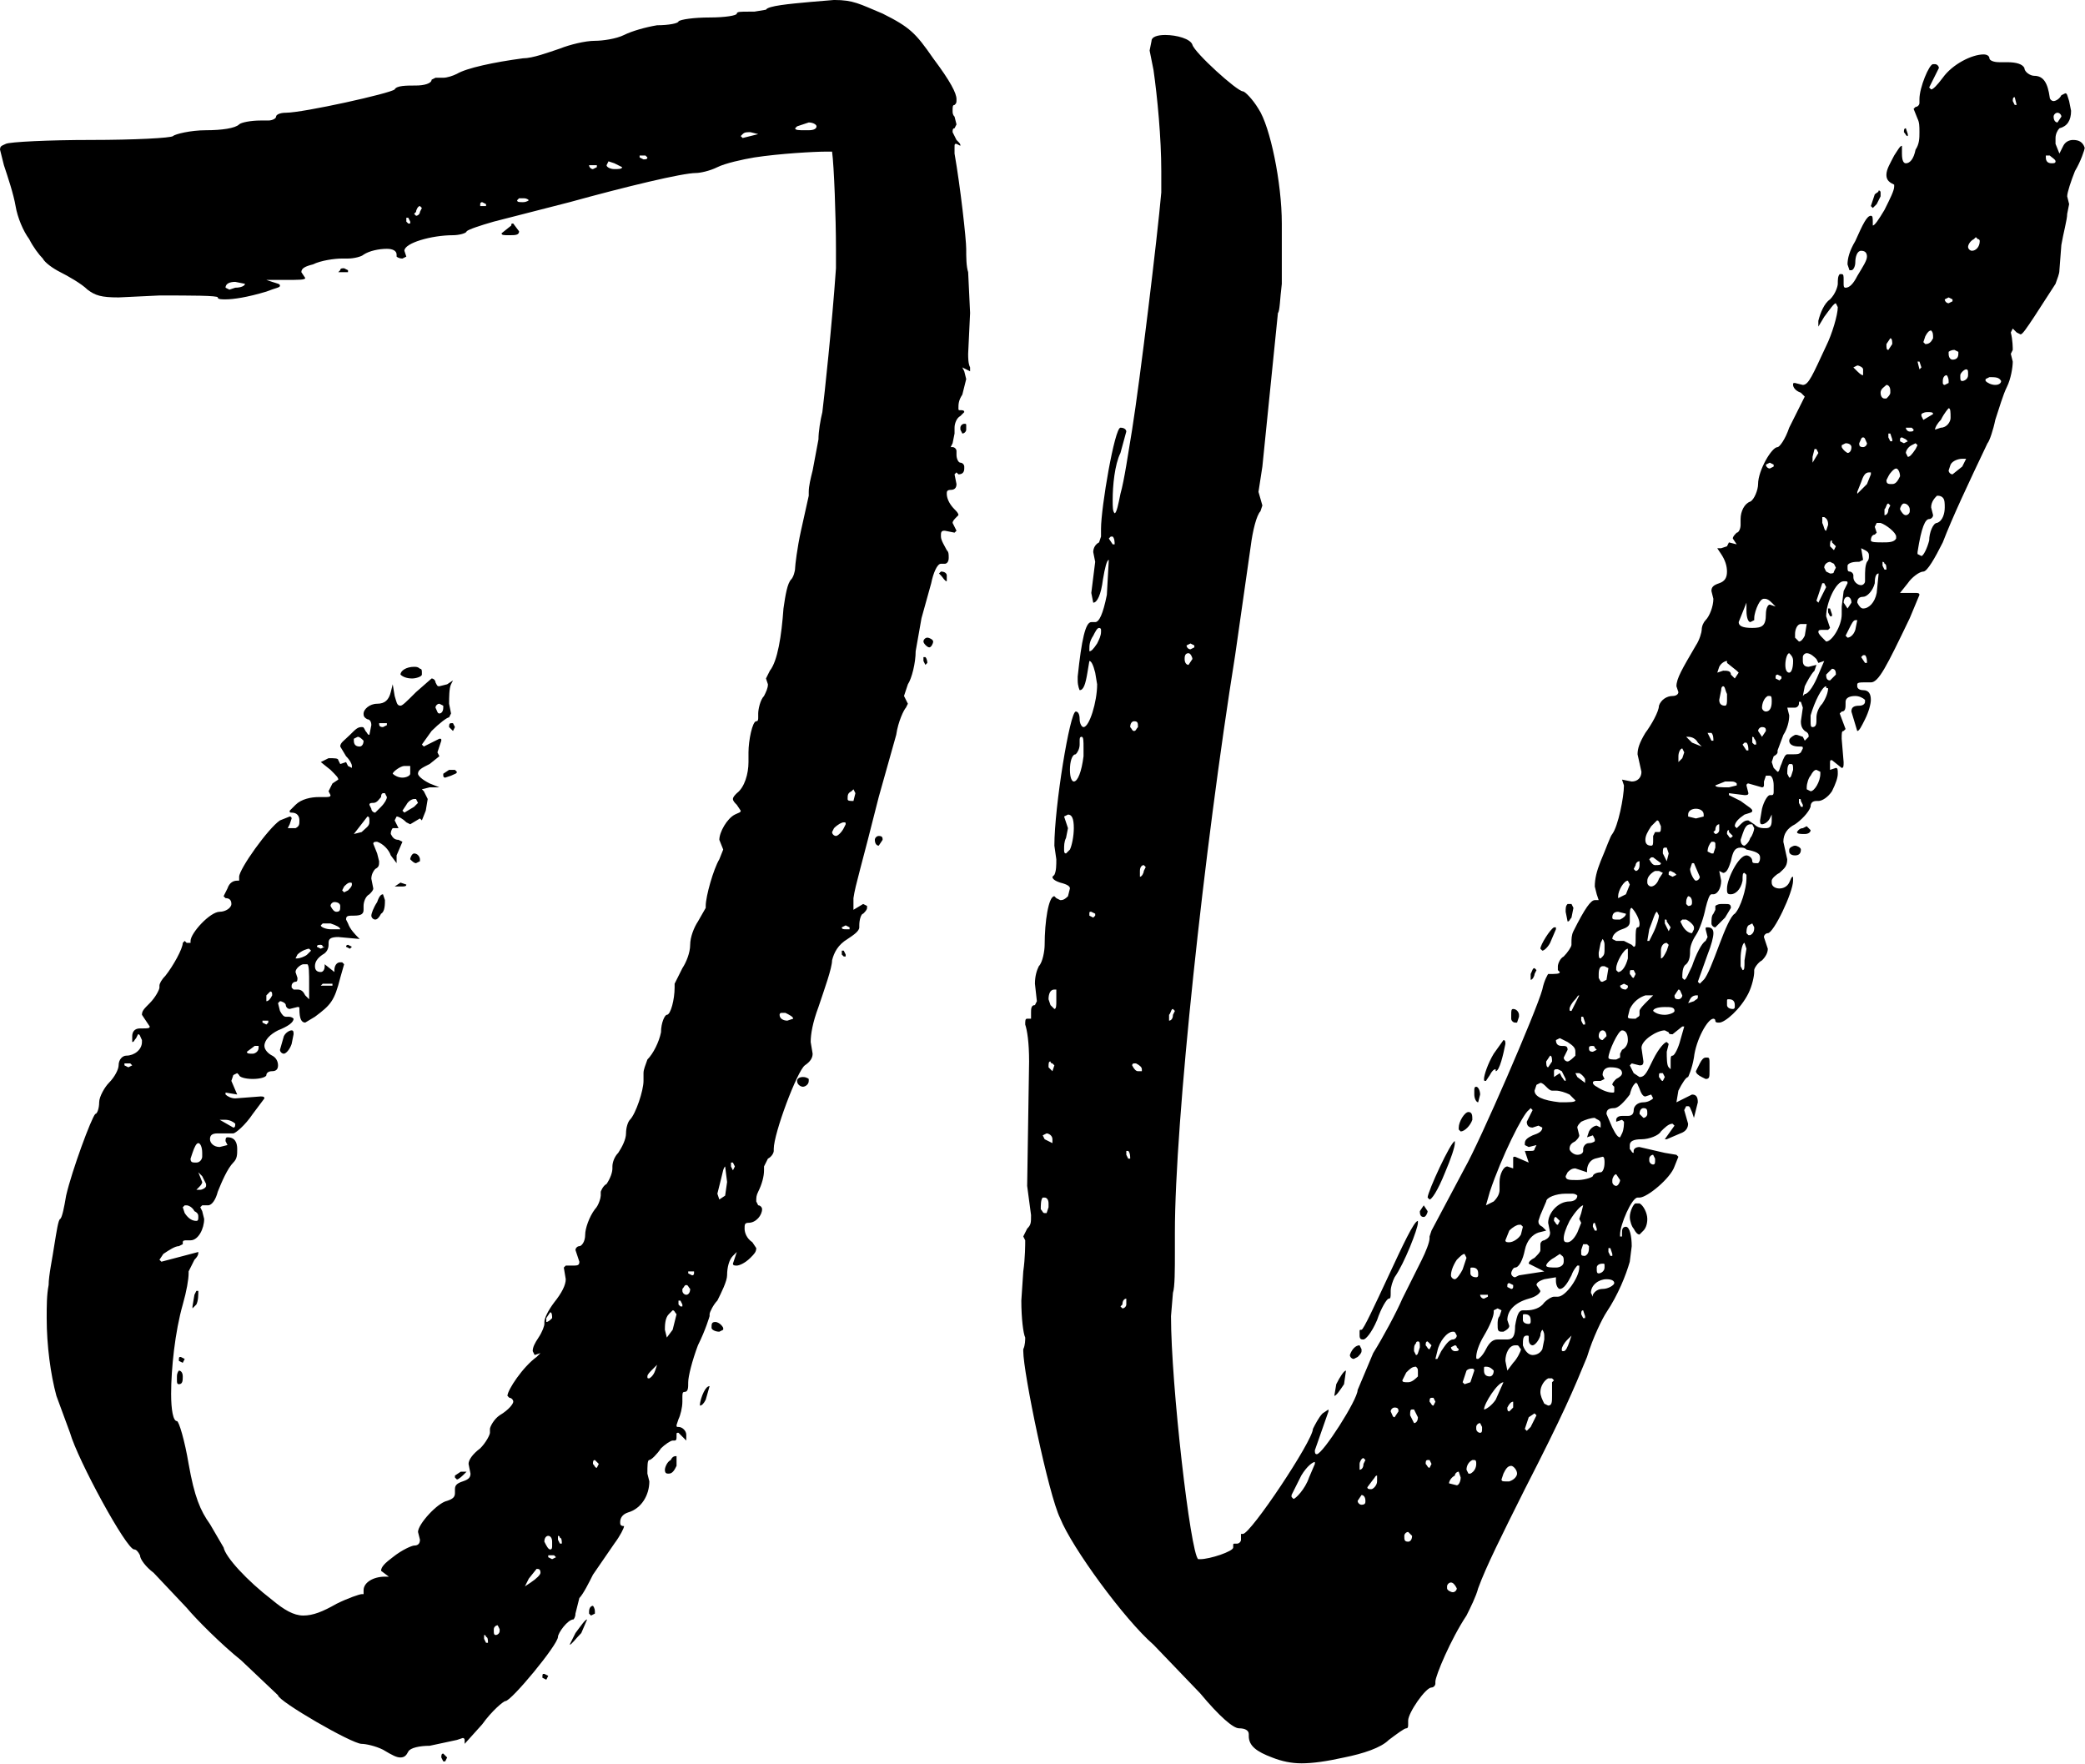 <svg width="309.003" height="261.356" viewBox="0 0 100 84.581"><defs></defs><g  transform="matrix(2.331,0,0,2.331,7.833,-8.766)" ><path d="M4.88 39.92 c-0.08 0 -0.16 -0.04 -0.36 -0.16 c-0.16 -0.08 -0.36 -0.12 -0.44 -0.12 c-0.2 0 -1.72 -0.88 -1.72 -1 l-0.76 -0.72 c-0.4 -0.32 -0.92 -0.84 -1.12 -1.08 l-0.68 -0.72 c-0.16 -0.12 -0.28 -0.28 -0.28 -0.36 c-0.04 -0.08 -0.08 -0.12 -0.12 -0.12 c-0.16 0 -1.16 -1.84 -1.32 -2.4 l-0.28 -0.76 c-0.12 -0.44 -0.2 -1.04 -0.2 -1.6 c0 -0.24 0 -0.48 0.04 -0.68 c0 -0.2 0.08 -0.56 0.12 -0.84 c0.04 -0.24 0.08 -0.52 0.12 -0.52 c0.04 -0.04 0.08 -0.24 0.12 -0.48 c0.12 -0.52 0.52 -1.6 0.6 -1.68 c0.04 0 0.08 -0.12 0.08 -0.24 s0.12 -0.32 0.2 -0.4 c0.12 -0.12 0.2 -0.28 0.2 -0.36 c0 -0.12 0.08 -0.2 0.16 -0.2 c0.16 0 0.32 -0.12 0.32 -0.28 l0 -0.04 c-0.04 -0.08 -0.04 -0.12 -0.08 -0.12 l-0.04 0.08 c-0.04 0.04 -0.04 0.08 -0.08 0.08 l0 -0.12 c0 -0.08 0.04 -0.16 0.16 -0.16 l0.04 0 c0.12 0 0.16 0 0.16 -0.04 l-0.16 -0.24 c0 -0.08 0.04 -0.12 0.16 -0.24 s0.2 -0.28 0.2 -0.32 l0 -0.04 c0 -0.04 0.04 -0.12 0.12 -0.2 c0.16 -0.2 0.36 -0.56 0.36 -0.68 l0.04 -0.04 l0.04 0.04 l0.08 0 l0 -0.04 c0 -0.16 0.4 -0.6 0.6 -0.6 c0.12 0 0.24 -0.08 0.24 -0.16 s-0.04 -0.12 -0.12 -0.12 l-0.04 -0.04 l0.08 -0.16 c0.04 -0.12 0.12 -0.16 0.2 -0.16 l0.04 0 l0 -0.08 c0 -0.16 0.6 -1 0.84 -1.16 l0.2 -0.08 c0.04 0 0.04 0.04 0.04 0.04 l-0.04 0.12 l-0.04 0.08 l0.16 0 c0.08 -0.04 0.08 -0.08 0.08 -0.16 s-0.04 -0.16 -0.16 -0.16 c-0.04 0 -0.04 0 -0.04 -0.04 l0.12 -0.12 c0.12 -0.12 0.32 -0.16 0.48 -0.16 l0.12 0 c0.08 0 0.12 0 0.12 -0.04 l-0.04 -0.08 l0.08 -0.16 l0.12 -0.08 c0 -0.04 -0.04 -0.08 -0.16 -0.2 l-0.2 -0.16 l0.16 -0.08 c0.12 0 0.2 0 0.2 0.04 l0.04 0.08 l0.12 -0.04 l0.04 0.08 l0.08 0.04 l0 -0.04 c0 -0.04 -0.04 -0.12 -0.12 -0.2 l-0.12 -0.2 c0 -0.08 0.08 -0.12 0.2 -0.24 s0.16 -0.16 0.24 -0.16 c0.04 0 0.04 0 0.08 0.08 c0.04 0.04 0.04 0.08 0.08 0.08 l0.04 -0.2 c0 -0.08 -0.04 -0.12 -0.08 -0.12 c-0.08 -0.04 -0.08 -0.08 -0.08 -0.12 c0 -0.08 0.12 -0.2 0.28 -0.2 s0.24 -0.08 0.28 -0.24 l0.04 -0.16 l0.04 0.24 c0.04 0.12 0.04 0.2 0.12 0.2 c0.04 0 0.12 -0.08 0.32 -0.28 l0.32 -0.28 c0.04 0 0.08 0.04 0.08 0.08 c0.04 0.08 0.04 0.08 0.08 0.08 l0.16 -0.04 l0.12 -0.08 l-0.04 0.08 c-0.04 0.08 -0.04 0.28 -0.04 0.4 l0.04 0.2 l-0.04 0.08 c-0.04 0 -0.2 0.12 -0.36 0.28 l-0.2 0.28 l0.04 0.04 l0.32 -0.16 c0.04 0 0.04 0 0.04 0.04 l-0.08 0.24 l0.04 0.08 l-0.2 0.16 c-0.16 0.08 -0.24 0.12 -0.24 0.2 c0 0.04 0.08 0.12 0.24 0.2 l0.2 0.08 l-0.2 0 l-0.16 0.04 l0.04 0.04 l0.08 0.16 l-0.04 0.24 l-0.08 0.2 l-0.04 -0.04 l-0.2 0.12 l-0.08 -0.04 c-0.08 -0.08 -0.16 -0.12 -0.2 -0.12 l-0.04 0.08 l0.08 0.16 l-0.12 0 s-0.04 0.04 -0.04 0.12 c0.04 0.08 0.08 0.12 0.16 0.12 l0.08 0.04 l-0.12 0.28 l0 0.16 l-0.12 -0.16 c-0.04 -0.12 -0.16 -0.24 -0.28 -0.28 c-0.04 0 -0.08 0 -0.08 0.04 l0.08 0.2 l0.04 0.16 c0 0.08 0 0.12 -0.08 0.16 c-0.04 0.04 -0.08 0.12 -0.08 0.2 l0.04 0.2 c0 0.04 -0.04 0.08 -0.08 0.12 c-0.08 0.04 -0.12 0.16 -0.12 0.24 l0 0.08 c0 0.08 -0.04 0.12 -0.2 0.12 c-0.12 0 -0.16 0 -0.16 0.08 l0.04 0.08 c0.04 0.12 0.16 0.24 0.2 0.28 l0.04 0.04 l-0.44 -0.04 c-0.16 0 -0.2 0.04 -0.2 0.12 l0 0.04 c0 0.08 -0.04 0.16 -0.12 0.2 c-0.12 0.08 -0.16 0.16 -0.16 0.24 s0.04 0.12 0.12 0.12 c0.04 0 0.08 -0.04 0.08 -0.12 l0 -0.04 l0.2 0.16 l0 -0.04 c0 -0.08 0.04 -0.16 0.12 -0.16 l0.04 0 l0.04 0.04 l-0.08 0.28 c-0.12 0.48 -0.2 0.56 -0.52 0.8 l-0.2 0.12 c-0.08 0 -0.12 -0.08 -0.12 -0.28 c0 -0.04 0 -0.04 -0.04 -0.04 l-0.16 0.04 c-0.04 0 -0.08 -0.04 -0.08 -0.08 s-0.08 -0.08 -0.12 -0.08 l-0.04 0.04 l0.04 0.16 c0.04 0.08 0.08 0.12 0.12 0.12 l0.04 0 c0.04 0 0.08 0 0.12 0.04 c0 0.08 -0.12 0.16 -0.32 0.24 c-0.16 0.08 -0.28 0.2 -0.28 0.32 c0 0.08 0.08 0.16 0.16 0.2 s0.12 0.12 0.12 0.2 s-0.04 0.12 -0.12 0.12 s-0.12 0.04 -0.12 0.08 s-0.12 0.08 -0.28 0.08 s-0.28 -0.04 -0.28 -0.08 l-0.04 -0.04 l-0.08 0.04 l-0.04 0.12 l0.12 0.28 l-0.24 -0.04 l0 0.04 c0.04 0.04 0.12 0.08 0.2 0.08 l0.52 -0.04 c0.04 0 0.08 0 0.08 0.04 l-0.24 0.32 c-0.16 0.24 -0.36 0.4 -0.4 0.4 l-0.32 0 c-0.12 0 -0.16 0.04 -0.16 0.12 s0.08 0.16 0.2 0.16 l0.16 -0.04 l-0.04 -0.08 c0 -0.04 0 -0.08 0.04 -0.08 c0.16 0 0.2 0.12 0.2 0.24 s0 0.2 -0.08 0.28 c-0.12 0.12 -0.24 0.4 -0.32 0.6 c-0.04 0.16 -0.12 0.28 -0.2 0.28 l-0.12 0 l-0.04 0.04 l0.04 0.08 l0.04 0.16 c0 0.2 -0.12 0.44 -0.28 0.44 l-0.08 0 c-0.04 0 -0.08 0 -0.08 0.04 l0 0.04 l-0.08 0.04 c-0.08 0 -0.2 0.08 -0.32 0.16 l-0.08 0.12 l0.04 0.04 l0.76 -0.2 c0 0.04 0 0.08 -0.08 0.16 l-0.12 0.24 l0 0.04 c0 0.12 -0.04 0.36 -0.12 0.64 c-0.16 0.56 -0.24 1.32 -0.24 1.84 c0 0.32 0.04 0.56 0.12 0.56 c0.04 0 0.16 0.4 0.24 0.88 c0.12 0.68 0.24 0.96 0.44 1.24 l0.28 0.48 c0.04 0.2 0.48 0.68 1 1.08 c0.24 0.2 0.44 0.32 0.64 0.32 s0.4 -0.08 0.68 -0.24 c0.24 -0.12 0.48 -0.2 0.52 -0.2 l0.04 0 l0 -0.08 c0 -0.16 0.2 -0.28 0.44 -0.28 l0.08 0 l-0.16 -0.12 c0 -0.08 0.08 -0.16 0.24 -0.28 c0.2 -0.16 0.4 -0.24 0.44 -0.24 c0.08 0 0.12 -0.04 0.12 -0.12 l-0.04 -0.16 c0 -0.16 0.4 -0.6 0.6 -0.64 c0.12 -0.04 0.16 -0.08 0.16 -0.16 l0 -0.08 c0 -0.08 0.04 -0.12 0.16 -0.16 s0.16 -0.08 0.16 -0.16 l-0.04 -0.2 c0 -0.08 0.08 -0.2 0.24 -0.32 c0.12 -0.12 0.2 -0.28 0.2 -0.32 l0 -0.08 c0 -0.04 0.08 -0.2 0.2 -0.28 c0.2 -0.12 0.28 -0.24 0.28 -0.28 s-0.04 -0.08 -0.08 -0.08 l-0.04 -0.04 c0 -0.12 0.32 -0.6 0.6 -0.8 l0.08 -0.08 l-0.12 0.04 l-0.04 -0.08 c0 -0.08 0.04 -0.16 0.12 -0.28 s0.12 -0.24 0.12 -0.28 l0 -0.04 c0 -0.08 0.08 -0.24 0.2 -0.4 c0.16 -0.2 0.24 -0.36 0.24 -0.48 l-0.04 -0.24 l0.04 -0.04 l0.12 0 c0.12 0 0.16 0 0.16 -0.08 l-0.08 -0.24 c0 -0.04 0.04 -0.08 0.08 -0.08 s0.12 -0.08 0.12 -0.24 c0 -0.12 0.08 -0.36 0.2 -0.52 c0.08 -0.08 0.12 -0.24 0.12 -0.28 l0 -0.08 s0.04 -0.12 0.12 -0.16 c0.08 -0.12 0.12 -0.24 0.12 -0.32 l0 -0.04 c0 -0.08 0.04 -0.2 0.12 -0.28 c0.08 -0.12 0.16 -0.28 0.16 -0.4 s0.04 -0.24 0.08 -0.28 c0.12 -0.12 0.28 -0.6 0.28 -0.8 l0 -0.16 c0 -0.08 0.04 -0.16 0.08 -0.28 c0.12 -0.12 0.24 -0.36 0.28 -0.56 c0 -0.2 0.08 -0.36 0.12 -0.36 c0.08 0 0.16 -0.32 0.16 -0.56 l0 -0.08 l0.16 -0.32 c0.08 -0.12 0.16 -0.32 0.16 -0.48 s0.08 -0.36 0.16 -0.48 l0.16 -0.28 l0 -0.04 c0 -0.2 0.16 -0.76 0.28 -0.96 l0.08 -0.2 l-0.08 -0.2 c0 -0.16 0.16 -0.44 0.32 -0.52 c0.08 -0.04 0.12 -0.04 0.12 -0.08 l-0.08 -0.12 c-0.04 -0.04 -0.08 -0.08 -0.08 -0.12 s0.04 -0.08 0.08 -0.12 c0.16 -0.12 0.24 -0.4 0.24 -0.64 l0 -0.2 c0 -0.24 0.08 -0.64 0.16 -0.64 c0.04 0 0.04 -0.04 0.04 -0.08 l0 -0.08 c0 -0.08 0.04 -0.28 0.12 -0.36 c0.04 -0.08 0.08 -0.16 0.08 -0.24 l-0.04 -0.12 l0.08 -0.16 c0.16 -0.2 0.24 -0.72 0.28 -1.28 c0.04 -0.28 0.08 -0.52 0.16 -0.6 c0.04 -0.04 0.08 -0.16 0.08 -0.24 c0 -0.04 0.04 -0.4 0.12 -0.76 l0.16 -0.72 l0 -0.08 c0 -0.12 0.04 -0.28 0.08 -0.44 l0.12 -0.64 c0 -0.16 0.04 -0.4 0.08 -0.56 c0.04 -0.32 0.2 -1.8 0.28 -2.96 l0 -0.4 c0 -0.64 -0.04 -1.72 -0.08 -2 l-0.12 0 c-0.24 0 -0.96 0.04 -1.48 0.12 c-0.24 0.04 -0.6 0.12 -0.76 0.2 s-0.36 0.12 -0.44 0.12 c-0.28 0 -1.44 0.28 -2.6 0.6 l-1.56 0.4 c-0.28 0.08 -0.52 0.16 -0.56 0.2 c0 0.04 -0.16 0.08 -0.28 0.08 c-0.44 0 -1 0.16 -1 0.32 l0.04 0.12 l-0.08 0.04 c-0.08 0 -0.12 -0.04 -0.12 -0.04 l0 -0.04 c0 -0.08 -0.08 -0.12 -0.2 -0.12 c-0.16 0 -0.36 0.04 -0.48 0.12 c-0.04 0.04 -0.2 0.08 -0.32 0.08 l-0.12 0 c-0.16 0 -0.44 0.04 -0.6 0.12 c-0.16 0.04 -0.24 0.08 -0.24 0.16 l0.08 0.12 c0 0.04 -0.12 0.04 -0.44 0.04 l-0.36 0 l0.12 0.04 c0.12 0.04 0.16 0.04 0.16 0.08 s-0.08 0.04 -0.28 0.12 c-0.4 0.12 -0.68 0.16 -0.84 0.16 c-0.08 0 -0.16 0 -0.16 -0.04 s-0.56 -0.04 -1.2 -0.04 l-0.84 0.04 c-0.36 0 -0.48 -0.04 -0.64 -0.16 c-0.12 -0.12 -0.4 -0.28 -0.56 -0.36 s-0.32 -0.2 -0.36 -0.28 c-0.08 -0.08 -0.2 -0.24 -0.28 -0.4 c-0.12 -0.16 -0.24 -0.44 -0.28 -0.68 s-0.16 -0.6 -0.24 -0.84 l-0.08 -0.32 c0 -0.08 0.04 -0.08 0.12 -0.12 s0.88 -0.08 1.76 -0.08 s1.64 -0.04 1.68 -0.08 s0.36 -0.12 0.68 -0.12 s0.6 -0.04 0.68 -0.12 c0.04 -0.04 0.24 -0.08 0.44 -0.08 l0.16 0 c0.08 0 0.16 -0.04 0.16 -0.08 s0.08 -0.08 0.2 -0.08 c0.36 0 2.16 -0.4 2.24 -0.48 c0.04 -0.08 0.24 -0.08 0.44 -0.08 c0.16 0 0.32 -0.04 0.32 -0.12 l0.08 -0.04 l0.16 0 c0.08 0 0.2 -0.04 0.28 -0.08 c0.2 -0.12 0.76 -0.24 1.36 -0.32 c0.2 0 0.52 -0.12 0.76 -0.2 c0.2 -0.08 0.52 -0.16 0.72 -0.16 c0.16 0 0.44 -0.04 0.6 -0.12 s0.44 -0.16 0.68 -0.2 c0.24 0 0.44 -0.04 0.44 -0.08 c0.04 -0.04 0.32 -0.08 0.64 -0.08 s0.56 -0.04 0.56 -0.08 s0.08 -0.04 0.24 -0.04 l0.12 0 l0.24 -0.04 c0.04 -0.08 0.48 -0.12 0.92 -0.16 l0.48 -0.04 c0.4 0 0.52 0.08 1 0.28 c0.56 0.28 0.68 0.4 1.04 0.92 c0.36 0.48 0.48 0.72 0.48 0.84 c0 0.08 0 0.08 -0.04 0.12 c-0.04 0 -0.04 0.04 -0.04 0.12 c0 0.04 0 0.08 0.04 0.12 l0.04 0.16 l-0.04 0.08 c-0.04 0 -0.04 0.04 -0.04 0.08 l0.08 0.16 c0.08 0.08 0.08 0.08 0.08 0.12 l-0.08 -0.04 c-0.04 0 -0.04 0 -0.04 0.08 l0 0.12 c0.12 0.68 0.24 1.76 0.24 1.96 c0 0.16 0 0.36 0.04 0.48 l0.04 0.84 l-0.04 0.84 c0 0.08 0 0.2 0.04 0.28 l0 0.08 l-0.16 -0.08 l0.04 0.08 l0.04 0.16 l-0.08 0.32 c-0.08 0.12 -0.08 0.2 -0.08 0.28 c0 0.04 0 0.04 0.04 0.04 s0.08 0 0.08 0.04 l-0.08 0.08 c-0.08 0.04 -0.12 0.16 -0.12 0.24 l0 0.12 l-0.04 0.2 l-0.04 0.08 l0.04 0 c0.04 0 0.08 0.04 0.08 0.08 l0 0.08 c0 0.08 0.04 0.16 0.08 0.16 s0.08 0.04 0.08 0.08 l0 0.04 c0 0.08 -0.04 0.12 -0.12 0.12 l-0.04 -0.04 l-0.04 0.04 l0.04 0.2 c0 0.08 -0.04 0.12 -0.12 0.12 s-0.08 0.04 -0.08 0.08 c0 0.08 0.04 0.2 0.16 0.32 c0.04 0.04 0.08 0.08 0.08 0.12 l-0.04 0.04 c-0.04 0.04 -0.08 0.08 -0.08 0.12 l0.08 0.16 l-0.04 0.04 l-0.2 -0.04 c-0.04 0 -0.08 0 -0.08 0.08 l0 0.04 c0 0.08 0.08 0.2 0.12 0.28 c0.04 0.04 0.04 0.08 0.04 0.16 s-0.04 0.12 -0.08 0.12 l-0.08 0 c-0.08 0 -0.16 0.2 -0.2 0.4 l-0.2 0.72 l-0.12 0.68 c0 0.24 -0.08 0.56 -0.16 0.68 l-0.08 0.24 l0.08 0.16 l-0.04 0.08 c-0.04 0.04 -0.16 0.28 -0.2 0.56 l-0.36 1.28 c-0.36 1.44 -0.48 1.8 -0.52 2.08 l0 0.24 l0.2 -0.12 l0.08 0.04 l0 0.04 c0 0.04 -0.04 0.08 -0.08 0.12 c-0.04 0 -0.08 0.12 -0.08 0.24 l0 0.04 c0 0.08 -0.12 0.16 -0.24 0.24 c-0.2 0.12 -0.28 0.28 -0.32 0.44 c0 0.16 -0.16 0.6 -0.28 0.96 c-0.12 0.32 -0.16 0.56 -0.16 0.72 l0.04 0.24 c0 0.08 -0.04 0.16 -0.16 0.24 c-0.16 0.12 -0.64 1.4 -0.64 1.72 l0 0.04 c0 0.04 -0.04 0.12 -0.12 0.16 l-0.08 0.16 l0 0.08 c0 0.12 -0.04 0.28 -0.12 0.44 c-0.04 0.08 -0.04 0.12 -0.04 0.2 l0.04 0.08 c0.04 0 0.08 0.04 0.08 0.08 c0 0.12 -0.12 0.28 -0.28 0.28 c-0.08 0 -0.08 0.04 -0.08 0.12 s0.04 0.2 0.16 0.28 l0.08 0.12 c0 0.08 -0.04 0.12 -0.12 0.2 c-0.12 0.12 -0.24 0.16 -0.28 0.16 s-0.08 0 -0.08 -0.04 l0.08 -0.24 l-0.08 0.08 c-0.08 0.08 -0.12 0.24 -0.12 0.4 c0 0.12 -0.12 0.36 -0.2 0.52 c-0.08 0.08 -0.16 0.24 -0.16 0.28 l0 0.04 s-0.08 0.28 -0.24 0.6 c-0.12 0.32 -0.2 0.64 -0.2 0.76 s0 0.2 -0.08 0.2 c-0.04 0 -0.04 0.04 -0.04 0.12 l0 0.08 c0 0.12 -0.04 0.28 -0.08 0.36 l-0.04 0.12 c0 0.04 0 0.04 0.04 0.04 c0.08 0 0.16 0.08 0.16 0.16 l0 0.12 l-0.16 -0.16 c-0.04 0 -0.04 0 -0.04 0.04 l0 0.04 c0 0.04 0 0.08 -0.04 0.08 l-0.04 0 c-0.04 0 -0.16 0.08 -0.24 0.16 c-0.08 0.12 -0.2 0.24 -0.24 0.24 s-0.04 0.12 -0.04 0.28 l0.04 0.16 c0 0.28 -0.16 0.56 -0.44 0.64 c-0.12 0.04 -0.16 0.12 -0.16 0.2 c0 0.04 0 0.08 0.08 0.08 c0 0.04 -0.08 0.2 -0.2 0.36 l-0.44 0.64 c-0.08 0.16 -0.2 0.4 -0.28 0.48 l-0.08 0.32 c0 0.08 -0.04 0.12 -0.04 0.12 c-0.12 0 -0.32 0.28 -0.32 0.36 c0 0.16 -0.96 1.32 -1.08 1.32 c-0.04 0 -0.28 0.2 -0.48 0.48 l-0.36 0.4 l0 -0.08 s0 -0.04 -0.04 -0.04 l-0.12 0.04 l-0.56 0.12 c-0.2 0 -0.4 0.04 -0.44 0.12 s-0.08 0.12 -0.16 0.12 z M13.28 6.44 c0.12 0 0.16 -0.04 0.16 -0.08 s-0.08 -0.08 -0.16 -0.08 l-0.24 0.08 l-0.04 0.04 c0 0.04 0.08 0.04 0.2 0.04 l0.08 0 z M11.92 6.6 l0.32 -0.08 l-0.16 -0.04 c-0.08 0 -0.12 0 -0.16 0.04 l-0.04 0.04 z M9.88 7.04 c0.04 0 0.08 0 0.08 -0.04 l-0.04 -0.04 l-0.12 0 l0 0.04 z M9.28 7.24 c0.08 0 0.16 0 0.16 -0.04 l-0.16 -0.08 l-0.12 -0.04 l-0.04 0.08 c0 0.04 0.08 0.08 0.16 0.08 z M8.84 7.24 l0.08 -0.04 l0 -0.04 l-0.16 0 c0 0.04 0.04 0.08 0.08 0.08 z M7.4 7.92 c0.08 0 0.12 -0.04 0.12 -0.04 c-0.04 -0.04 -0.08 -0.04 -0.12 -0.04 l-0.08 0 l-0.04 0.04 c0 0.04 0.04 0.04 0.12 0.04 z M6.64 8 l0 -0.04 l-0.08 -0.04 s-0.04 0 -0.04 0.04 l0 0.04 l0.12 0 z M5.2 8.2 c0.04 0 0.08 -0.04 0.08 -0.08 l0.04 -0.08 l-0.04 -0.04 c-0.04 0 -0.08 0.08 -0.08 0.12 l-0.04 0.04 z M5.08 8.36 l0 -0.04 l-0.04 -0.08 l-0.04 0 l0 0.08 l0.04 0.04 l0.04 0 z M7.12 8.6 c-0.12 0 -0.16 0 -0.16 -0.04 l0.2 -0.16 c0 -0.04 0 -0.04 0.04 -0.04 l0.12 0.16 c0 0.08 -0.08 0.08 -0.2 0.08 z M3.8 9.36 l-0.2 0 l0.04 -0.04 c0 -0.04 0.04 -0.04 0.08 -0.04 l0.08 0.04 l0 0.04 z M1.36 9.72 l0.12 -0.04 c0.12 0 0.2 -0.04 0.2 -0.08 l-0.2 -0.04 c-0.12 0 -0.2 0.04 -0.2 0.12 z M16.44 12.68 l-0.04 -0.08 l0 -0.04 c0 -0.04 0.04 -0.08 0.08 -0.08 s0.04 0 0.04 0.04 l0 0.08 c0 0.04 -0.04 0.08 -0.08 0.08 z M16.12 15.72 c-0.04 0 -0.08 -0.08 -0.12 -0.12 l-0.04 -0.04 l0.04 -0.04 c0.08 0 0.12 0.04 0.12 0.08 l0 0.12 z M15.76 17.08 c-0.04 0 -0.12 -0.08 -0.12 -0.12 s0.04 -0.08 0.08 -0.08 s0.12 0.04 0.12 0.08 s-0.04 0.12 -0.08 0.12 z M15.68 17.44 l-0.04 -0.08 l0 -0.08 l0.04 0 c0.04 0.04 0.04 0.12 0.04 0.12 z M5.12 17.72 c-0.12 0 -0.2 -0.04 -0.24 -0.08 c0 -0.08 0.12 -0.16 0.28 -0.16 c0.04 0 0.08 0 0.12 0.04 c0.04 0 0.04 0.04 0.04 0.08 l0 0.04 c0 0.04 -0.12 0.08 -0.2 0.08 z M5.68 18.44 c0.04 0 0.08 -0.04 0.08 -0.12 l0 -0.04 l-0.08 -0.04 c-0.04 0 -0.08 0.04 -0.08 0.08 c0.04 0.08 0.04 0.12 0.08 0.12 z M4.52 18.72 l0.08 -0.04 l0 -0.04 l-0.16 0 c0 0.04 0 0.08 0.08 0.08 z M5.96 18.8 l-0.08 -0.08 c0 -0.04 0 -0.08 0.04 -0.08 l0.04 0 l0.04 0.08 z M4.04 19.12 c0.04 0 0.08 -0.04 0.08 -0.12 c-0.04 -0.04 -0.08 -0.08 -0.12 -0.08 l-0.08 0.04 l0 0.04 c0 0.08 0.04 0.12 0.12 0.12 z M4.92 19.76 c0.08 0 0.16 -0.04 0.16 -0.08 l0 -0.16 l-0.12 0 c-0.08 0 -0.24 0.12 -0.24 0.16 c0.04 0.04 0.12 0.08 0.2 0.08 z M5.8 19.76 c-0.04 0 -0.04 -0.04 -0.04 -0.04 l0 -0.04 l0.12 -0.08 l0.12 0 l0.04 0.04 c0 0.04 -0.04 0.04 -0.12 0.08 z M14.2 20.24 l0.04 -0.16 l-0.04 -0.08 l-0.04 0.04 c-0.08 0.04 -0.08 0.08 -0.08 0.16 c0 0.04 0.04 0.04 0.12 0.04 z M4.36 20.48 l0.12 -0.12 c0.08 -0.08 0.12 -0.16 0.12 -0.2 l-0.04 -0.08 l-0.04 0 s-0.04 0 -0.04 0.08 c-0.04 0.04 -0.08 0.12 -0.16 0.12 c-0.04 0 -0.08 0 -0.08 0.04 l0.04 0.08 c0 0.04 0.04 0.08 0.08 0.08 z M4.96 20.48 l0.2 -0.12 l0.08 -0.08 l-0.04 -0.08 l-0.04 0 c-0.04 0 -0.12 0.04 -0.16 0.12 l-0.08 0.12 z M3.92 20.92 l0.16 -0.04 c0.08 -0.08 0.16 -0.12 0.16 -0.2 l0 -0.04 c0 -0.04 0 -0.08 -0.04 -0.08 z M13.84 20.96 c0.04 0 0.12 -0.08 0.16 -0.16 l0.04 -0.08 c0 -0.04 0 -0.04 -0.04 -0.04 s-0.12 0.04 -0.2 0.12 l-0.04 0.08 c0 0.04 0.04 0.08 0.08 0.08 z M14.72 21.16 c-0.04 0 -0.08 -0.04 -0.08 -0.12 c0 -0.04 0.04 -0.08 0.08 -0.08 c0.08 0 0.08 0.04 0.08 0.08 z M5.2 21.52 c-0.04 0 -0.08 -0.04 -0.12 -0.08 c0 -0.04 0.04 -0.12 0.08 -0.12 c0.08 0 0.12 0.08 0.12 0.12 l0 0.04 z M3.72 22.12 l0.08 -0.04 c0.04 -0.04 0.08 -0.08 0.08 -0.12 s0 -0.04 -0.04 -0.04 s-0.08 0.04 -0.12 0.08 l-0.04 0.08 z M4.88 22 l-0.12 0 l0.12 -0.08 l0.12 0.04 c0 0.04 -0.04 0.04 -0.12 0.04 z M4.36 22.68 c-0.04 0 -0.08 -0.04 -0.08 -0.08 s0.04 -0.16 0.12 -0.28 c0.04 -0.12 0.08 -0.16 0.12 -0.16 l0.04 0.12 c0 0.08 0 0.24 -0.08 0.28 c-0.04 0.08 -0.08 0.12 -0.12 0.12 z M3.56 22.52 c0.08 0 0.08 -0.04 0.08 -0.12 c0 -0.04 -0.04 -0.08 -0.12 -0.08 c-0.04 0 -0.08 0.04 -0.08 0.08 c0.04 0.08 0.08 0.12 0.12 0.12 z M3.64 22.88 c0 -0.04 -0.08 -0.08 -0.2 -0.12 l-0.16 0 l-0.04 0.04 c0 0.04 0.12 0.08 0.2 0.08 l0.2 0 z M14.12 22.88 l0 -0.04 l-0.08 -0.04 l-0.08 0.04 c0 0.04 0.04 0.04 0.08 0.04 l0.08 0 z M3.24 23.28 l0.08 -0.04 l-0.04 0 c0 -0.04 -0.04 -0.04 -0.04 -0.04 c-0.04 0 -0.08 0 -0.08 0.04 z M3.84 23.28 l-0.08 -0.04 c0 -0.04 0.04 -0.04 0.04 -0.04 l0.08 0.04 z M2.76 23.48 c0.04 0 0.16 -0.04 0.2 -0.08 l0.08 -0.08 l-0.04 -0.04 c-0.04 0 -0.16 0.04 -0.24 0.12 l-0.04 0.08 l0.04 0 z M14.04 23.44 l-0.04 0 l-0.04 -0.04 l0 -0.08 l0.04 0 l0.04 0.08 l0 0.04 z M3 24.32 l0 -0.32 c0 -0.2 0 -0.4 -0.04 -0.4 l-0.08 0 c-0.04 0 -0.16 0.08 -0.16 0.16 l0.04 0.12 c0 0.04 0 0.08 -0.04 0.08 s-0.08 0.04 -0.08 0.08 l0 0.04 l0.04 0.04 l0.08 0 c0.08 0 0.12 0.04 0.16 0.12 z M3.48 24.04 l0 -0.04 l-0.2 0 l-0.04 0.04 l0.24 0 z M2.12 24.36 c0.04 0 0.08 -0.04 0.12 -0.12 c0 -0.04 0 -0.08 -0.04 -0.08 l-0.08 0.08 l0 0.12 z M12.84 24.76 l0.12 -0.04 c0 -0.04 -0.08 -0.08 -0.16 -0.12 l-0.08 0 c-0.04 0 -0.04 0.04 -0.04 0.04 c0 0.08 0.08 0.12 0.16 0.12 z M2.12 24.84 l0.04 -0.04 l0 -0.04 l-0.12 0 l0 0.04 z M2.48 25.44 c-0.04 0 -0.08 -0.04 -0.08 -0.08 l0.08 -0.28 c0.04 -0.08 0.12 -0.12 0.16 -0.12 s0.04 0.04 0.04 0.08 l-0.04 0.2 c-0.04 0.12 -0.12 0.2 -0.16 0.2 z M1.84 25.44 c0.04 0 0.12 -0.04 0.12 -0.12 l0 -0.04 l-0.08 0 l-0.16 0.12 c0 0.04 0.04 0.04 0.12 0.04 z M-0.72 25.72 l0.08 -0.04 l-0.04 -0.04 l-0.12 0 l0 0.04 z M13.16 26.12 c-0.04 0 -0.12 -0.04 -0.12 -0.12 c0 -0.04 0.04 -0.08 0.12 -0.08 s0.12 0.04 0.12 0.04 l0 0.04 c0 0.08 -0.08 0.12 -0.12 0.12 z M1.44 26.96 c0.04 0 0.04 -0.04 0.04 -0.08 c-0.04 -0.04 -0.12 -0.08 -0.2 -0.08 l-0.12 0 z M0.68 27.68 c0.08 0 0.12 -0.08 0.12 -0.12 l0 -0.08 c0 -0.12 -0.04 -0.2 -0.08 -0.2 s-0.08 0.08 -0.12 0.2 l-0.04 0.12 c0 0.08 0.04 0.08 0.12 0.08 z M11.72 27.84 l0.04 -0.08 l-0.04 -0.08 l-0.04 0 l0 0.08 z M11.44 28.44 l0.12 -0.08 l0.04 -0.28 l-0.04 -0.32 c-0.04 0.04 -0.04 0.08 -0.08 0.24 l-0.08 0.32 z M0.76 28.24 c0.04 0 0.12 -0.04 0.12 -0.08 l0 -0.04 l-0.08 -0.16 l-0.08 -0.08 l0.08 0.2 c0 0.04 -0.04 0.08 -0.08 0.12 l-0.04 0.04 l0.08 0 z M0.68 28.88 c0.04 0 0.04 -0.04 0.04 -0.08 s0 -0.08 -0.08 -0.12 c-0.04 -0.08 -0.12 -0.12 -0.16 -0.12 l-0.04 0 l-0.04 0.04 l0.04 0.12 c0.08 0.12 0.16 0.16 0.24 0.16 z M10.88 30 c0.04 0 0.04 -0.04 0.04 -0.04 l0 -0.04 l-0.12 0 l0 0.04 z M10.76 30.4 c0.04 0 0.08 -0.04 0.08 -0.12 c-0.04 -0.04 -0.04 -0.08 -0.08 -0.08 s-0.04 0.04 -0.08 0.08 l0 0.04 c0 0.04 0.04 0.08 0.08 0.08 z M0.6 30.68 l0 -0.04 l0.04 -0.24 l0.04 -0.08 l0.04 0 c0 0.08 0 0.2 -0.04 0.28 z M10.68 30.64 l0 -0.04 l-0.04 -0.08 l-0.04 0 l0 0.08 l0.04 0.04 l0.04 0 z M10.36 31.28 l0.12 -0.16 l0.08 -0.32 c-0.04 -0.04 -0.04 -0.08 -0.08 -0.08 l-0.08 0.08 c-0.08 0.08 -0.08 0.24 -0.08 0.32 z M7.88 30.96 c0.04 0 0.08 -0.04 0.12 -0.08 c0 -0.04 0 -0.12 -0.04 -0.12 l-0.08 0.12 l0 0.08 z M11.44 31.16 c-0.08 0 -0.16 -0.04 -0.16 -0.08 c0 -0.08 0 -0.12 0.08 -0.12 c0.04 0 0.12 0.04 0.16 0.12 l0 0.04 z M0.4 31.8 l-0.08 -0.04 c0 -0.08 0 -0.08 0.04 -0.08 l0.08 0.04 z M10 32.12 c0 0 0.08 -0.04 0.12 -0.16 l0.04 -0.12 l-0.08 0.08 c-0.08 0.08 -0.12 0.12 -0.12 0.16 s0 0.04 0.04 0.04 z M0.32 32.24 c-0.04 0 -0.04 -0.04 -0.04 -0.08 l0 -0.08 c0 -0.08 0.04 -0.12 0.04 -0.12 c0.04 0 0.08 0.04 0.08 0.12 s0 0.16 -0.08 0.16 z M11.04 32.68 c0 -0.08 0.04 -0.2 0.08 -0.28 s0.08 -0.12 0.12 -0.12 l-0.08 0.28 c-0.04 0.08 -0.08 0.12 -0.12 0.12 z M10.4 34.08 c-0.04 0 -0.08 0 -0.08 -0.08 c0 -0.04 0.04 -0.16 0.12 -0.2 c0.04 -0.08 0.08 -0.08 0.12 -0.08 l0 0.2 c-0.04 0.08 -0.08 0.16 -0.16 0.16 z M8.92 33.96 l0.04 -0.08 l-0.08 -0.08 c-0.04 0 -0.04 0.04 -0.04 0.08 c0.04 0.04 0.04 0.08 0.08 0.08 z M6.04 34.2 l-0.04 -0.04 l0 -0.04 l0.12 -0.08 l0.12 0 l-0.04 0.04 c-0.04 0.04 -0.12 0.12 -0.16 0.12 z M7.96 35.64 c0.04 0 0.04 -0.04 0.04 -0.08 l0 -0.08 c0 -0.08 -0.04 -0.12 -0.08 -0.12 s-0.08 0.04 -0.08 0.12 c0.04 0.08 0.08 0.16 0.12 0.16 z M8.2 35.52 c0 -0.04 0 -0.12 -0.04 -0.12 c0 -0.04 -0.04 -0.04 -0.04 -0.04 l0 0.08 l0.04 0.08 l0.04 0 z M8 35.84 l0.08 -0.04 l-0.04 -0.04 l-0.12 0 l0 0.04 z M7.44 36.4 l0.12 -0.08 c0.12 -0.08 0.2 -0.16 0.2 -0.2 c0 -0.08 -0.04 -0.08 -0.08 -0.08 l-0.16 0.2 z M8.8 37 l-0.04 -0.04 l0 -0.04 c0 -0.08 0.04 -0.12 0.08 -0.12 c0 0 0.04 0.04 0.04 0.12 l0 0.04 z M8.36 37.6 l0.12 -0.24 c0.12 -0.16 0.2 -0.28 0.24 -0.28 l-0.12 0.28 c-0.12 0.12 -0.2 0.24 -0.24 0.24 z M6.84 37.4 c0.04 0 0.08 -0.04 0.08 -0.08 l0 -0.04 l-0.04 -0.08 c-0.04 0 -0.08 0.04 -0.08 0.08 l0 0.04 c0 0.04 0 0.08 0.04 0.08 z M6.68 37.56 c0 -0.04 0 -0.12 -0.04 -0.12 c0 -0.04 -0.04 -0.04 -0.04 -0.04 l0 0.08 l0.04 0.08 l0.04 0 z M7.88 38.32 l-0.08 -0.04 c0 -0.08 0 -0.08 0.04 -0.08 l0.08 0.04 z M5.8 40 l-0.04 0 l-0.04 -0.08 c0 -0.04 0 -0.08 0.04 -0.08 l0.08 0.08 z M23.414 40.04 c-0.2 0 -0.4 -0.04 -0.6 -0.12 c-0.32 -0.12 -0.48 -0.24 -0.48 -0.44 l0 -0.04 c0 -0.08 -0.08 -0.12 -0.2 -0.12 s-0.4 -0.24 -0.8 -0.72 l-0.96 -1 c-0.6 -0.52 -1.68 -2 -1.92 -2.6 c-0.24 -0.48 -0.76 -3 -0.76 -3.44 l0 -0.04 c0.04 -0.08 0.04 -0.2 0.04 -0.24 c-0.04 -0.08 -0.08 -0.4 -0.08 -0.76 l0.04 -0.6 c0.04 -0.28 0.04 -0.56 0.04 -0.64 l-0.04 -0.08 l0.08 -0.16 c0.08 -0.08 0.08 -0.12 0.08 -0.28 l-0.08 -0.6 l0.04 -2.56 c0 -0.4 -0.04 -0.64 -0.08 -0.76 c0 -0.08 0 -0.12 0.04 -0.12 l0.08 0 l0 -0.12 c0 -0.08 0 -0.16 0.08 -0.16 l0.04 -0.08 l-0.04 -0.36 c0 -0.16 0.04 -0.28 0.08 -0.36 c0.08 -0.08 0.12 -0.32 0.12 -0.44 c0 -0.48 0.08 -1 0.2 -1 l0.04 0.04 l0.08 0.04 c0.04 0 0.08 0 0.16 -0.08 l0.04 -0.16 c0 -0.04 -0.04 -0.08 -0.2 -0.12 c-0.12 -0.04 -0.16 -0.08 -0.16 -0.12 l0.04 -0.04 c0.04 -0.08 0.04 -0.2 0.04 -0.32 l-0.04 -0.28 c0 -0.8 0.32 -2.76 0.44 -2.76 c0.04 0 0.08 0.04 0.08 0.16 c0 0.08 0.04 0.16 0.08 0.16 c0.12 0 0.28 -0.52 0.28 -0.88 l-0.04 -0.24 c-0.04 -0.16 -0.08 -0.24 -0.12 -0.24 l-0.04 0.24 c-0.04 0.24 -0.08 0.36 -0.16 0.36 c0 0 -0.04 -0.08 -0.04 -0.2 l0 -0.08 c0.08 -0.76 0.16 -1.12 0.28 -1.12 l0.08 0 c0.08 0 0.16 -0.16 0.24 -0.56 l0.04 -0.72 c-0.04 0 -0.08 0.16 -0.12 0.4 c-0.04 0.32 -0.12 0.48 -0.2 0.48 l-0.04 -0.2 l0.08 -0.64 l-0.04 -0.2 c0 -0.08 0.04 -0.16 0.12 -0.2 l0.04 -0.12 l0 -0.16 c0 -0.44 0.28 -2.08 0.4 -2.08 c0.08 0 0.12 0.04 0.12 0.08 l-0.12 0.44 c-0.12 0.24 -0.16 0.68 -0.16 0.96 c0 0.16 0 0.24 0.04 0.28 c0.04 0 0.08 -0.2 0.12 -0.4 c0.08 -0.28 0.16 -0.84 0.24 -1.32 c0.16 -1 0.52 -3.96 0.6 -4.88 l0 -0.44 c0 -0.68 -0.08 -1.52 -0.16 -2.08 l-0.08 -0.4 l0.04 -0.2 c0 -0.08 0.12 -0.12 0.28 -0.12 c0.24 0 0.52 0.08 0.56 0.2 c0.04 0.16 0.92 0.96 1.04 0.96 c0.04 0 0.2 0.16 0.32 0.36 c0.24 0.36 0.48 1.52 0.48 2.36 l0 1.24 c-0.04 0.32 -0.04 0.56 -0.08 0.6 l-0.32 3.16 l-0.08 0.52 l0.08 0.28 l-0.04 0.12 c-0.08 0.08 -0.16 0.4 -0.2 0.72 l-0.32 2.24 c-0.64 4 -1.24 9.6 -1.24 11.88 l0 0.4 c0 0.36 0 0.72 -0.04 0.84 l-0.04 0.48 c0 1.4 0.4 4.88 0.56 5 l0.04 0 c0.2 0 0.68 -0.16 0.68 -0.24 l0 -0.04 c0 -0.04 0 -0.04 0.04 -0.04 l0.04 0 c0.04 0 0.08 -0.04 0.08 -0.08 l0 -0.12 l0.04 0 c0.16 0 1.44 -1.92 1.44 -2.16 c0.04 -0.08 0.12 -0.24 0.2 -0.32 l0.12 -0.08 l0 0.04 l-0.28 0.8 c0 0.04 0 0.08 0.04 0.08 c0.12 0 0.84 -1.12 0.84 -1.32 l0.32 -0.76 c0.2 -0.32 0.48 -0.84 0.6 -1.12 l0.4 -0.8 c0.08 -0.16 0.16 -0.36 0.16 -0.44 l0 -0.04 l0.04 -0.12 l0.68 -1.28 c0.32 -0.56 1.48 -3.24 1.6 -3.68 c0.04 -0.2 0.12 -0.32 0.12 -0.32 c0.16 0 0.24 0 0.24 -0.04 l-0.04 -0.04 l0 -0.08 c0 -0.04 0.04 -0.16 0.12 -0.2 c0.08 -0.08 0.16 -0.2 0.16 -0.24 l0 -0.04 c0 -0.08 0 -0.16 0.04 -0.24 c0.24 -0.48 0.36 -0.64 0.44 -0.64 l0.08 0 l-0.04 -0.12 l-0.04 -0.16 c0 -0.16 0.04 -0.32 0.12 -0.52 c0.12 -0.28 0.2 -0.52 0.24 -0.56 c0.12 -0.16 0.24 -0.76 0.24 -1 l-0.04 -0.12 l0.2 0.04 c0.12 0 0.2 -0.08 0.2 -0.2 l-0.08 -0.36 c0 -0.12 0.04 -0.24 0.16 -0.44 c0.12 -0.16 0.28 -0.44 0.28 -0.56 c0.04 -0.12 0.16 -0.2 0.28 -0.2 c0.08 0 0.12 -0.04 0.12 -0.08 l-0.04 -0.12 c0 -0.16 0.12 -0.36 0.4 -0.84 c0.08 -0.12 0.12 -0.28 0.12 -0.32 c0 -0.08 0.04 -0.16 0.08 -0.2 c0.08 -0.08 0.16 -0.28 0.16 -0.44 l-0.04 -0.16 c0 -0.08 0.04 -0.12 0.16 -0.16 s0.16 -0.12 0.16 -0.24 s-0.04 -0.24 -0.12 -0.36 l-0.08 -0.12 l0.08 0 l0.12 -0.04 l0.04 -0.08 l0.16 0.04 l-0.08 -0.12 c0 -0.04 0.04 -0.08 0.08 -0.12 c0.04 0 0.08 -0.08 0.08 -0.16 l0 -0.12 c0 -0.16 0.08 -0.32 0.2 -0.36 c0.08 -0.04 0.16 -0.24 0.16 -0.36 c0 -0.28 0.28 -0.76 0.4 -0.76 c0.04 0 0.16 -0.16 0.24 -0.4 l0.32 -0.64 l-0.08 -0.08 c-0.12 -0.04 -0.16 -0.12 -0.16 -0.16 s0 -0.04 0.04 -0.04 l0.16 0.04 c0.12 0 0.2 -0.2 0.48 -0.8 c0.12 -0.24 0.24 -0.64 0.24 -0.8 l-0.04 -0.08 c-0.04 0 -0.12 0.12 -0.24 0.28 l-0.12 0.2 l0 -0.12 c0.04 -0.16 0.12 -0.36 0.24 -0.44 c0.12 -0.12 0.16 -0.28 0.16 -0.32 c0 -0.08 0 -0.16 0.04 -0.2 l0.04 0 c0.04 0 0.04 0.04 0.04 0.12 l0 0.08 c0 0.04 0 0.08 0.04 0.08 c0.08 0 0.16 -0.08 0.24 -0.24 c0.12 -0.2 0.2 -0.32 0.2 -0.4 s-0.04 -0.12 -0.12 -0.12 s-0.12 0.12 -0.12 0.24 c0 0.08 -0.04 0.16 -0.08 0.16 l-0.04 0 l-0.04 -0.12 c0 -0.12 0.04 -0.28 0.16 -0.48 c0.16 -0.36 0.24 -0.52 0.32 -0.52 c0.04 0 0.04 0.04 0.04 0.16 l0 0.04 c0.04 0 0.12 -0.12 0.24 -0.32 c0.12 -0.24 0.2 -0.4 0.2 -0.48 l0 -0.04 c-0.08 -0.04 -0.16 -0.08 -0.16 -0.2 s0.08 -0.24 0.16 -0.4 c0.08 -0.12 0.12 -0.2 0.16 -0.2 l0 0.16 c0 0.16 0.04 0.2 0.08 0.2 c0.08 0 0.16 -0.08 0.2 -0.28 c0.08 -0.12 0.08 -0.24 0.08 -0.36 s0 -0.2 -0.04 -0.28 l-0.08 -0.2 l0.04 -0.04 c0.04 0 0.08 -0.04 0.08 -0.08 l0 -0.08 c0 -0.24 0.2 -0.72 0.28 -0.72 l0.04 0 c0.04 0 0.08 0.04 0.08 0.08 l-0.2 0.4 l0.04 0.04 c0.04 0 0.12 -0.08 0.24 -0.24 c0.2 -0.28 0.6 -0.48 0.84 -0.48 c0.08 0 0.12 0.04 0.12 0.08 s0.08 0.08 0.2 0.08 l0.16 0 c0.2 0 0.32 0.04 0.36 0.12 c0 0.08 0.12 0.16 0.2 0.16 c0.2 0 0.28 0.16 0.32 0.44 c0 0.04 0.04 0.08 0.08 0.08 s0.12 -0.04 0.16 -0.12 l0.08 -0.04 c0.04 0 0.04 0.04 0.08 0.16 l0.04 0.2 c0 0.2 -0.08 0.32 -0.24 0.36 c-0.04 0.04 -0.08 0.12 -0.08 0.2 l0 0.12 l0.08 0.2 l0.08 -0.16 c0.04 -0.08 0.12 -0.12 0.2 -0.12 c0.12 0 0.2 0.04 0.24 0.16 c0 0.04 -0.08 0.28 -0.2 0.48 c-0.08 0.2 -0.16 0.44 -0.16 0.52 l0.04 0.16 l-0.04 0.2 c0 0.12 -0.08 0.4 -0.12 0.64 l-0.04 0.52 c0 0.08 -0.04 0.16 -0.08 0.28 l-0.44 0.68 c-0.16 0.24 -0.24 0.36 -0.28 0.36 l-0.08 -0.04 l-0.08 -0.08 l-0.04 0.08 c0.04 0.16 0.04 0.32 0.04 0.36 l-0.04 0.08 l0.04 0.16 c0 0.12 -0.04 0.36 -0.12 0.52 s-0.16 0.44 -0.24 0.68 c-0.04 0.2 -0.12 0.44 -0.16 0.48 c-0.4 0.84 -0.72 1.52 -0.92 2.04 c-0.16 0.32 -0.32 0.6 -0.4 0.6 s-0.24 0.12 -0.32 0.24 l-0.16 0.2 l0.32 0 c0.04 0 0.08 0 0.08 0.04 l-0.2 0.48 c-0.48 1 -0.64 1.32 -0.8 1.32 l-0.16 0 c-0.04 0 -0.12 0 -0.12 0.04 l0 0.04 c0 0.04 0.04 0.08 0.12 0.08 c0.12 0 0.16 0.08 0.16 0.2 c0 0.08 -0.04 0.24 -0.12 0.4 s-0.12 0.24 -0.16 0.24 l-0.12 -0.4 c0 -0.08 0.04 -0.12 0.16 -0.12 c0.08 0 0.12 -0.04 0.12 -0.08 l0 -0.04 c-0.04 -0.04 -0.12 -0.08 -0.2 -0.08 c-0.12 0 -0.2 0.04 -0.2 0.12 l0 0.04 c0 0.08 0 0.16 -0.08 0.16 l-0.04 0.04 l0.12 0.32 l-0.04 0.04 c-0.04 0 -0.04 0.04 -0.04 0.16 l0.04 0.48 c0 0.08 0 0.12 -0.04 0.12 l-0.2 -0.16 c-0.04 0 -0.04 0 -0.04 0.08 l0 0.12 l0.12 -0.04 c0.04 0 0.04 0.04 0.04 0.12 s-0.04 0.2 -0.12 0.36 c-0.08 0.12 -0.2 0.2 -0.28 0.2 l-0.04 0 c-0.08 0 -0.12 0.04 -0.12 0.12 c-0.04 0.12 -0.2 0.28 -0.32 0.36 c-0.16 0.08 -0.24 0.2 -0.24 0.36 l0.08 0.36 c0 0.16 -0.08 0.2 -0.16 0.28 c-0.08 0.04 -0.16 0.12 -0.16 0.16 l0 0.04 c0 0.08 0.08 0.12 0.16 0.12 s0.16 -0.04 0.2 -0.12 s0.04 -0.12 0.08 -0.12 l0 0.08 c0 0.24 -0.4 1.08 -0.52 1.08 c-0.04 0 -0.08 0.04 -0.08 0.08 l0.08 0.24 c0 0.08 -0.04 0.16 -0.12 0.24 c-0.08 0.04 -0.16 0.16 -0.16 0.2 l0 0.04 c0 0.08 -0.04 0.28 -0.12 0.44 c-0.16 0.32 -0.48 0.6 -0.6 0.6 c-0.04 0 -0.08 0 -0.08 -0.04 s-0.04 -0.04 -0.04 -0.04 c-0.12 0 -0.36 0.44 -0.4 0.8 c-0.04 0.24 -0.12 0.4 -0.12 0.4 c-0.04 0 -0.12 0.12 -0.2 0.28 l-0.04 0.24 l0.32 -0.16 c0.08 0 0.12 0.04 0.12 0.16 l-0.08 0.32 l-0.04 -0.12 c-0.04 -0.08 -0.04 -0.12 -0.08 -0.12 l-0.04 0 l-0.04 0.08 l0.08 0.28 c0 0.08 -0.04 0.16 -0.16 0.2 l-0.28 0.12 l-0.04 0 l0.2 -0.28 l-0.04 -0.04 c-0.08 0 -0.16 0.08 -0.24 0.16 c-0.04 0.08 -0.24 0.16 -0.4 0.16 s-0.24 0.04 -0.24 0.12 l0 0.08 c0.04 0.04 0.04 0.08 0.08 0.08 l0 -0.04 c0 -0.04 0.04 -0.08 0.12 -0.08 l0.52 0.12 l0.24 0.04 l0.04 0.04 l-0.08 0.2 c-0.08 0.24 -0.56 0.64 -0.72 0.64 l-0.04 0 c-0.12 0 -0.36 0.56 -0.36 0.76 l0 0.04 l0.04 0 l0 -0.08 c0 -0.04 0 -0.12 0.08 -0.12 s0.12 0.2 0.12 0.4 l-0.04 0.32 c-0.08 0.28 -0.24 0.68 -0.48 1.04 c-0.08 0.12 -0.28 0.52 -0.4 0.92 c-0.28 0.68 -0.48 1.16 -1.28 2.72 c-0.48 0.96 -0.8 1.6 -0.96 2.04 c-0.04 0.16 -0.16 0.4 -0.24 0.56 c-0.32 0.48 -0.64 1.24 -0.64 1.36 l0 0.04 c0 0.04 -0.04 0.08 -0.08 0.08 c-0.12 0 -0.48 0.52 -0.48 0.68 l0 0.08 c0 0.04 0 0.08 -0.04 0.08 s-0.2 0.12 -0.36 0.24 c-0.16 0.16 -0.52 0.28 -0.92 0.36 c-0.36 0.08 -0.64 0.12 -0.88 0.12 z M38.134 5.92 l-0.04 -0.16 c-0.04 0 -0.04 0.04 -0.04 0.08 l0.04 0.08 l0.04 0 z M38.974 6.28 l0.08 -0.12 c0 -0.04 -0.04 -0.08 -0.08 -0.08 s-0.08 0.04 -0.08 0.08 c0 0.08 0.04 0.12 0.08 0.12 z M35.894 6.56 c-0.04 0 -0.04 -0.04 -0.08 -0.08 c0 -0.04 0 -0.08 0.04 -0.08 l0.04 0.12 l0 0.04 z M38.854 7.12 c0.04 0 0.08 0 0.08 -0.04 s-0.08 -0.08 -0.12 -0.12 l-0.08 0 l0 0.04 c0 0.08 0.04 0.12 0.12 0.12 z M35.174 8.04 l-0.04 -0.04 l0.08 -0.24 c0.04 -0.04 0.08 -0.04 0.08 -0.08 c0.04 0 0.04 0.04 0.04 0.04 l0 0.08 l-0.08 0.16 z M37.214 8.92 c0.08 0 0.16 -0.08 0.16 -0.2 c0 0 0 -0.04 -0.04 -0.04 l-0.04 -0.04 l-0.04 0.04 c-0.08 0.04 -0.12 0.12 -0.12 0.16 s0.04 0.08 0.08 0.08 z M36.734 10 l0.08 -0.04 l0 -0.04 l-0.08 -0.04 l-0.08 0.04 c0 0.04 0.04 0.08 0.08 0.08 z M36.254 10.84 c0.08 0 0.12 -0.04 0.16 -0.12 c0 -0.08 0 -0.12 -0.04 -0.16 c-0.04 0 -0.08 0.04 -0.12 0.12 l-0.04 0.12 z M35.494 10.96 l0.08 -0.12 c0 -0.04 0 -0.12 -0.04 -0.12 l-0.08 0.12 c0 0.08 0 0.12 0.04 0.12 z M36.814 11.16 c0.08 0 0.12 -0.04 0.12 -0.12 l0 -0.04 l-0.08 -0.04 c-0.08 0 -0.12 0.04 -0.12 0.04 l0 0.04 c0 0.08 0.04 0.12 0.08 0.12 z M36.134 11.36 l0.04 -0.04 l-0.04 -0.12 l-0.04 0 z M34.974 11.48 l0 -0.12 c0 -0.04 -0.08 -0.08 -0.12 -0.08 l-0.08 0.04 l0.04 0.04 c0.08 0.08 0.12 0.12 0.16 0.12 z M37.014 11.6 c0.04 0 0.12 -0.04 0.12 -0.12 l0 -0.04 c0 -0.04 0 -0.08 -0.04 -0.08 s-0.12 0.08 -0.12 0.12 l0 0.04 c0 0.04 0 0.08 0.04 0.08 z M36.654 11.68 l0.08 -0.04 l0 -0.04 c0 -0.08 -0.04 -0.12 -0.04 -0.12 c-0.04 0 -0.08 0.04 -0.08 0.12 l0 0.04 s0 0.04 0.04 0.04 z M37.694 11.68 c0.08 0 0.12 -0.04 0.12 -0.08 c-0.04 -0.08 -0.12 -0.08 -0.24 -0.08 l-0.08 0.04 l0 0.04 c0.04 0.04 0.12 0.08 0.2 0.08 z M35.454 11.96 c0.04 -0.04 0.08 -0.08 0.08 -0.12 l0 -0.04 c0 -0.08 -0.04 -0.12 -0.08 -0.12 c-0.04 0.04 -0.12 0.08 -0.12 0.16 s0.04 0.12 0.08 0.12 l0.04 0 z M36.454 12.6 l0.12 -0.04 c0.12 0 0.2 -0.12 0.2 -0.2 c0 -0.12 0 -0.2 -0.04 -0.2 c0 0 -0.08 0.08 -0.16 0.24 c-0.08 0.08 -0.12 0.16 -0.12 0.2 z M36.214 12.4 l0.2 -0.12 c0 -0.04 -0.04 -0.04 -0.12 -0.04 s-0.12 0.04 -0.12 0.04 l0 0.04 z M35.934 12.64 c0.04 0 0.08 0 0.08 -0.04 l-0.04 -0.04 l-0.12 0 c0 0.04 0.04 0.08 0.08 0.08 z M35.574 12.84 l0 -0.04 l-0.04 -0.12 l-0.04 0 l0 0.08 l0.04 0.08 l0.04 0 z M34.974 12.96 c0.04 0 0.08 -0.04 0.08 -0.08 c-0.04 -0.08 -0.04 -0.12 -0.08 -0.12 s-0.04 0.04 -0.08 0.12 c0 0.04 0 0.08 0.08 0.08 z M35.814 12.88 l0.08 -0.04 l-0.04 -0.04 l-0.08 -0.04 s-0.04 0 -0.04 0.04 l0 0.04 z M34.654 13.08 c0.04 0 0.08 -0.04 0.08 -0.12 c0 -0.04 -0.04 -0.08 -0.12 -0.08 l-0.08 0.04 l0 0.04 c0.04 0.08 0.12 0.12 0.12 0.12 z M35.894 13.16 c0.04 0 0.08 -0.04 0.16 -0.16 l0.04 -0.08 l-0.04 -0.04 l-0.08 0.04 c-0.08 0.04 -0.12 0.12 -0.12 0.16 z M33.934 13.28 l0.12 -0.2 l-0.04 -0.08 l-0.04 0 l-0.04 0.16 l0 0.12 z M36.814 13.52 l0.2 -0.16 l0.08 -0.16 l-0.08 0 c-0.08 0 -0.2 0.04 -0.24 0.12 l-0.04 0.12 c0 0.04 0.04 0.08 0.08 0.08 z M33.054 13.4 l0.08 -0.04 l0 -0.04 l-0.08 -0.04 l-0.08 0.04 c0 0.04 0.04 0.08 0.08 0.08 z M35.574 13.72 c0.08 0 0.12 -0.08 0.16 -0.16 c0 -0.08 -0.04 -0.16 -0.08 -0.16 s-0.12 0.08 -0.16 0.16 l-0.04 0.08 c0 0.08 0.04 0.08 0.12 0.08 z M34.854 13.92 l0.2 -0.2 l0.08 -0.2 l0 -0.04 l-0.04 0 c-0.08 0 -0.12 0.08 -0.16 0.2 l-0.08 0.2 l0 0.04 z M36.174 15.2 c0.04 0 0.12 -0.16 0.16 -0.32 c0 -0.16 0.08 -0.36 0.16 -0.36 c0.12 -0.04 0.16 -0.2 0.16 -0.32 c0 -0.08 0 -0.16 -0.04 -0.2 s-0.08 -0.04 -0.12 -0.04 c-0.04 0.04 -0.12 0.12 -0.12 0.24 l0.04 0.16 c0 0.04 -0.04 0.08 -0.08 0.08 c-0.08 0 -0.16 0.16 -0.24 0.68 l0 0.04 z M35.414 14.36 c0.04 0 0.08 -0.04 0.08 -0.12 l0.04 -0.08 l-0.04 -0.04 c-0.04 0 -0.04 0.08 -0.08 0.12 l0 0.12 z M35.854 14.36 c0.04 0 0.08 -0.04 0.08 -0.08 l0 -0.04 c0 -0.04 -0.04 -0.12 -0.12 -0.12 c-0.04 0 -0.08 0.08 -0.08 0.12 c0.04 0.08 0.08 0.12 0.12 0.12 z M34.214 14.68 l0.04 -0.12 c0 -0.04 0 -0.12 -0.08 -0.16 l-0.04 0 l0 0.12 c0.04 0.08 0.04 0.16 0.08 0.16 z M35.374 14.92 c0.12 0 0.24 0 0.28 -0.08 l0 -0.04 c0 -0.08 -0.2 -0.24 -0.32 -0.28 l-0.08 0 l-0.04 0.08 l0.04 0.12 l-0.04 0.04 c-0.04 0 -0.08 0.04 -0.08 0.12 c0 0.04 0.12 0.04 0.24 0.04 z M19.574 14.96 c0 -0.04 0 -0.12 -0.04 -0.16 l-0.04 0 l-0.04 0.04 l0.08 0.12 l0.04 0 z M34.374 15.08 l0.04 -0.08 l-0.08 -0.08 l0 -0.04 c-0.04 0 -0.04 0.04 -0.04 0.12 z M34.934 15.8 c0.04 0 0.08 -0.04 0.08 -0.08 l0 -0.08 c0 -0.12 0 -0.24 0.04 -0.32 c0.04 -0.04 0.04 -0.08 0.04 -0.12 s0 -0.08 -0.08 -0.12 l-0.08 -0.04 l0.04 0.24 l-0.08 0.04 l-0.04 0 c-0.12 0 -0.2 0.04 -0.2 0.08 l0 0.04 c0 0.04 0 0.08 0.04 0.08 s0.08 0.04 0.08 0.08 l0 0.04 c0 0.08 0.08 0.16 0.16 0.16 z M34.294 15.56 c0.04 0 0.08 0 0.08 -0.04 l0.04 -0.08 l-0.04 -0.08 l-0.08 -0.04 c-0.04 0 -0.12 0.04 -0.12 0.12 l0.04 0.08 z M35.454 15.48 c0 -0.04 0 -0.12 -0.04 -0.12 c0 -0.04 -0.04 -0.04 -0.04 -0.04 l0 0.08 l0.04 0.08 l0.04 0 z M34.974 16.28 c0.12 0 0.24 -0.12 0.28 -0.32 l0.04 -0.4 c-0.04 0 -0.08 0.04 -0.08 0.2 c-0.04 0.16 -0.16 0.28 -0.24 0.28 s-0.12 0.04 -0.12 0.12 c0.04 0.08 0.08 0.12 0.12 0.12 z M34.214 16.96 c0.12 0 0.32 -0.32 0.32 -0.56 l0 -0.16 l0.04 -0.32 l0.08 -0.16 c0 -0.04 0 -0.04 -0.08 -0.04 c-0.16 0 -0.36 0.44 -0.36 0.72 l0.08 0.24 l-0.04 0.04 l-0.12 0 c-0.04 0 -0.08 0 -0.08 0.04 s0.04 0.08 0.12 0.16 z M34.054 16.16 l0.16 -0.32 l-0.04 -0.08 l-0.04 0 l-0.12 0.36 z M34.654 16.28 l0.08 -0.12 c0 -0.08 -0.04 -0.12 -0.08 -0.12 s-0.08 0.04 -0.08 0.12 z M32.694 16.68 c0.2 0 0.28 -0.04 0.28 -0.28 c0 -0.12 0.04 -0.2 0.08 -0.2 l0.12 0.04 l-0.08 -0.08 c-0.08 -0.08 -0.12 -0.08 -0.16 -0.08 s-0.08 0.04 -0.12 0.12 s-0.08 0.2 -0.08 0.28 l0 0.04 l-0.08 0.04 c-0.04 0 -0.08 -0.08 -0.08 -0.24 l0 -0.16 l-0.16 0.4 c0 0.08 0.08 0.12 0.28 0.12 z M34.334 16.44 l-0.04 0 l-0.04 -0.08 l0 -0.08 l0.04 0 l0.04 0.12 l0 0.04 z M34.654 16.88 c0.04 0 0.12 -0.04 0.16 -0.16 l0.04 -0.2 l-0.04 0 c-0.04 0 -0.08 0.08 -0.12 0.16 l-0.08 0.16 z M33.654 16.96 c0.04 0 0.08 -0.04 0.12 -0.12 l0.04 -0.24 l-0.12 0 c-0.08 0 -0.12 0.12 -0.12 0.2 l0 0.08 z M19.054 17.16 c0.04 0 0.08 -0.04 0.16 -0.16 c0.04 -0.08 0.08 -0.16 0.08 -0.24 l0 -0.04 c0 -0.04 -0.04 -0.04 -0.04 -0.04 c-0.04 0 -0.08 0.08 -0.12 0.16 c-0.08 0.12 -0.08 0.2 -0.08 0.28 l0 0.04 z M21.134 17.12 l0.08 -0.04 l0 -0.04 l-0.08 -0.04 l-0.08 0.04 c0 0.04 0.04 0.08 0.08 0.08 z M33.454 17.6 c0.04 0 0.08 -0.08 0.08 -0.24 c0 -0.08 -0.04 -0.12 -0.08 -0.16 c-0.04 0 -0.08 0.12 -0.08 0.24 s0.04 0.16 0.08 0.16 z M21.094 17.44 l0.08 -0.12 c0 -0.04 -0.04 -0.12 -0.08 -0.12 c-0.08 0 -0.08 0.08 -0.08 0.12 c0 0.08 0.04 0.12 0.08 0.12 z M33.734 18.08 l0.04 -0.04 c0.08 0 0.2 -0.2 0.28 -0.4 l0.12 -0.28 l-0.12 0.04 l-0.04 -0.08 c-0.04 -0.04 -0.12 -0.12 -0.2 -0.12 c-0.04 0 -0.08 0.04 -0.08 0.08 l0 0.08 c0 0.08 0.04 0.12 0.12 0.12 l0.16 -0.04 l-0.04 0.12 c-0.08 0.08 -0.16 0.24 -0.2 0.32 z M35.054 17.4 c0 -0.04 0 -0.12 -0.04 -0.16 l-0.04 0 l-0.04 0.04 l0.08 0.12 l0.04 0 z M32.334 17.72 l0.08 -0.12 l-0.04 -0.04 l-0.2 -0.16 l0 -0.04 c-0.04 0 -0.12 0.04 -0.16 0.12 l-0.04 0.12 l0.12 -0.04 c0.08 0 0.16 0 0.16 0.08 z M34.294 17.76 l0.12 -0.12 c0 -0.04 0 -0.12 -0.08 -0.12 l-0.12 0.12 c0 0.04 0 0.12 0.08 0.12 z M33.254 17.76 l0.04 -0.04 l0 -0.04 l-0.08 -0.04 s-0.04 0 -0.04 0.04 l0 0.04 z M32.134 18.28 c0.04 0 0.04 -0.08 0.04 -0.12 l0 -0.12 c-0.04 -0.08 -0.04 -0.16 -0.08 -0.16 c0 0 -0.04 0 -0.04 0.08 l-0.04 0.2 c0 0.08 0.04 0.12 0.12 0.12 z M33.934 18.72 c0.08 0 0.08 -0.08 0.08 -0.16 l0 -0.04 c0 -0.08 0.04 -0.2 0.12 -0.28 c0.08 -0.12 0.12 -0.24 0.12 -0.32 c-0.04 0 -0.04 0 -0.04 -0.04 c-0.08 0 -0.24 0.32 -0.32 0.6 l0 0.12 c0 0.08 0 0.12 0.04 0.12 z M32.974 18.4 c0.08 0 0.12 -0.08 0.12 -0.2 c0 -0.08 0 -0.12 -0.04 -0.12 l-0.04 0 c-0.08 0.04 -0.12 0.16 -0.12 0.24 c0 0.04 0.04 0.08 0.08 0.08 z M33.214 19.64 c0.04 0 0.04 -0.08 0.08 -0.16 c0.04 -0.12 0.08 -0.2 0.12 -0.2 l0.12 0 c0.08 0 0.12 0 0.16 -0.04 l0.04 -0.08 c0 -0.04 0 -0.04 -0.08 -0.04 c-0.12 0 -0.2 -0.04 -0.2 -0.12 c0 -0.04 0.04 -0.08 0.12 -0.12 l0.04 0 l0.12 0.04 l0.04 0.08 l0.08 -0.08 c0 -0.04 0 -0.08 -0.08 -0.12 c-0.04 -0.04 -0.08 -0.08 -0.08 -0.2 l0.04 -0.28 l-0.04 -0.12 l-0.04 0 l0 0.04 c0 0.04 -0.04 0.08 -0.08 0.08 l-0.16 0 l0.04 0.16 c0 0.12 -0.04 0.28 -0.12 0.4 l-0.12 0.32 l0 0.04 s0 0.04 -0.08 0.08 l-0.04 0.12 l0.04 0.12 z M19.974 18.8 c0.04 0 0.04 -0.04 0.08 -0.08 c0 -0.08 0 -0.12 -0.08 -0.12 c-0.04 0 -0.08 0.04 -0.08 0.12 c0.04 0.04 0.04 0.08 0.08 0.08 z M32.894 18.92 l0.08 -0.12 c0 -0.04 0 -0.08 -0.08 -0.08 c-0.04 0 -0.08 0.04 -0.08 0.08 z M31.894 19 c0 -0.04 0 -0.12 -0.04 -0.16 l-0.08 0 l0.08 0.16 l0.04 0 z M18.734 19.84 c0.08 0 0.16 -0.2 0.2 -0.52 l0 -0.16 c0 -0.16 0 -0.24 -0.04 -0.24 s-0.04 0.04 -0.04 0.08 l0 0.08 c0 0.08 -0.04 0.16 -0.08 0.2 c-0.08 0 -0.12 0.16 -0.12 0.32 s0.04 0.24 0.08 0.24 z M31.654 19.12 l-0.08 -0.08 c-0.04 -0.08 -0.12 -0.12 -0.2 -0.12 l-0.04 0 l0.12 0.12 z M32.774 19.08 c0 -0.04 0 -0.08 -0.04 -0.12 c0 -0.04 -0.04 -0.04 -0.04 -0.04 l0 0.12 l0.04 0.04 l0.04 0 z M32.614 19.2 c0 -0.04 0 -0.12 -0.04 -0.16 l-0.04 0 l-0.04 0.04 l0.08 0.12 l0.04 0 z M31.174 19.44 l0.08 -0.08 l0.04 -0.12 l-0.04 -0.08 c-0.04 0 -0.08 0.08 -0.08 0.16 l0 0.12 z M33.454 19.76 c0.04 0 0.04 -0.04 0.08 -0.16 c0 -0.08 0 -0.12 -0.04 -0.12 l-0.04 0 c-0.04 0.04 -0.04 0.12 -0.04 0.2 z M33.894 20.04 c0.08 0 0.2 -0.2 0.2 -0.36 l0 -0.04 l-0.08 -0.04 c-0.04 0 -0.08 0.04 -0.12 0.12 c-0.04 0.04 -0.08 0.16 -0.08 0.24 l0 0.04 z M32.974 20.8 c0.08 0 0.12 -0.04 0.12 -0.16 l0 -0.12 l-0.04 0.08 c-0.04 0.08 -0.12 0.12 -0.16 0.12 s-0.04 -0.04 -0.04 -0.08 l0.04 -0.24 c0.04 -0.16 0.12 -0.28 0.16 -0.28 l0.04 0 c0.04 0 0.04 -0.04 0.04 -0.08 l0 -0.12 c0 -0.12 -0.04 -0.2 -0.08 -0.2 l-0.08 0 l-0.04 0.12 l0 0.08 s0 0.04 -0.04 0.04 l-0.28 -0.08 c-0.04 0 -0.04 0.04 -0.04 0.04 l0.04 0.16 c0 0.04 -0.04 0.04 -0.08 0.04 l-0.32 -0.04 l0 0.04 l0.24 0.12 c0.16 0.12 0.24 0.16 0.24 0.2 s-0.04 0.04 -0.16 0.08 c-0.12 0.08 -0.2 0.16 -0.2 0.24 l0.04 0.04 l0.08 -0.08 c0.08 -0.08 0.12 -0.08 0.16 -0.08 l0.12 0.08 c0.08 0.08 0.16 0.08 0.24 0.08 z M32.214 19.96 l0.16 -0.04 l0 -0.04 c-0.04 -0.04 -0.08 -0.04 -0.12 -0.04 l-0.12 0 l-0.2 0.08 c0 0.04 0.12 0.04 0.28 0.04 z M33.734 20.36 l0 -0.04 l-0.04 -0.08 c0 -0.04 0 -0.04 -0.04 -0.04 l0 0.08 l0.04 0.08 l0.04 0 z M31.534 20.6 l0.16 -0.04 l0 -0.04 c0 -0.08 -0.08 -0.12 -0.16 -0.12 s-0.16 0.04 -0.16 0.12 l0 0.04 z M18.574 21.32 l0.08 -0.08 c0.04 -0.08 0.08 -0.28 0.08 -0.44 c0 -0.2 -0.04 -0.28 -0.12 -0.28 l-0.08 0.04 l0.08 0.24 l-0.04 0.2 c-0.04 0.08 -0.04 0.16 -0.04 0.24 c0 0.04 0 0.08 0.04 0.08 z M30.614 21.16 c0.04 0 0.04 -0.04 0.04 -0.12 l0 -0.08 l0.04 -0.08 l0.08 0 c0.04 0 0.04 -0.04 0.04 -0.12 c-0.04 -0.08 -0.04 -0.12 -0.08 -0.12 l-0.12 0.12 c-0.08 0.12 -0.12 0.2 -0.12 0.28 s0.04 0.12 0.12 0.12 z M31.934 20.92 c0.04 0 0.08 -0.04 0.08 -0.08 l0 -0.12 c-0.04 0 -0.08 0.04 -0.08 0.12 l-0.04 0.04 z M32.534 21.16 c0 0 0.08 -0.04 0.12 -0.16 c0.04 -0.04 0.08 -0.16 0.08 -0.2 l-0.04 -0.08 l-0.04 0 c-0.08 0 -0.12 0.08 -0.16 0.2 l-0.04 0.12 c0 0.08 0.04 0.12 0.08 0.12 z M33.774 20.92 c-0.08 0 -0.16 0 -0.16 -0.04 c0 0 0.04 -0.08 0.12 -0.08 l0.08 -0.04 l0.08 0.08 c0 0.04 -0.04 0.08 -0.12 0.08 z M32.254 21 l0.04 -0.04 l-0.08 -0.08 l0 -0.04 c-0.04 0 -0.04 0.04 -0.04 0.08 c0.04 0.04 0.04 0.08 0.08 0.08 z M31.894 21.32 l0.04 -0.12 l0 -0.08 s0 -0.04 -0.04 -0.04 l-0.04 0 c-0.04 0.04 -0.08 0.12 -0.08 0.2 l0.08 0.04 l0.04 0 z M33.574 21.36 c-0.08 0 -0.12 -0.04 -0.12 -0.08 l0 -0.04 c0 -0.04 0.08 -0.08 0.12 -0.08 s0.12 0.04 0.12 0.08 c0 0.08 -0.04 0.12 -0.12 0.12 z M30.934 21.48 l0.04 -0.16 l-0.04 -0.12 l-0.04 0 c-0.04 0 -0.04 0.04 -0.04 0.12 z M31.614 24 l0.08 -0.08 c0.08 -0.08 0.2 -0.4 0.32 -0.72 s0.24 -0.6 0.32 -0.64 c0.12 -0.12 0.24 -0.52 0.24 -0.72 l0 -0.08 l-0.04 -0.04 c-0.04 0 -0.04 0.04 -0.04 0.16 c-0.04 0.2 -0.16 0.28 -0.24 0.28 c-0.04 0 -0.08 0 -0.08 -0.08 l0 -0.04 c0 -0.2 0.24 -0.68 0.4 -0.68 c0.04 0 0.12 0.04 0.12 0.12 c0 0.04 0.04 0.04 0.08 0.04 l0.04 0 c0.04 -0.04 0.04 -0.08 0.04 -0.12 c0 -0.08 -0.08 -0.12 -0.28 -0.16 c-0.04 -0.04 -0.08 -0.04 -0.12 -0.04 c-0.12 0 -0.16 0.08 -0.2 0.28 c-0.04 0.12 -0.08 0.24 -0.16 0.24 l-0.08 -0.04 l0.04 0.2 c0 0.16 -0.08 0.28 -0.16 0.28 l-0.04 0 c-0.04 0 -0.08 0.12 -0.12 0.28 c-0.04 0.2 -0.12 0.44 -0.2 0.56 s-0.12 0.24 -0.12 0.32 s0 0.2 -0.08 0.28 c-0.08 0.04 -0.08 0.2 -0.08 0.28 l0.04 0.04 c0.04 0 0.08 -0.12 0.16 -0.28 c0.08 -0.24 0.2 -0.48 0.28 -0.52 l0.04 -0.08 l-0.04 -0.16 c0 -0.04 0 -0.04 0.04 -0.04 c0.08 0 0.12 0.04 0.12 0.12 s-0.04 0.24 -0.12 0.44 l-0.2 0.56 z M30.694 21.56 c0.08 0 0.12 0 0.12 -0.04 l-0.16 -0.12 l-0.04 0 l-0.04 0.04 c0.04 0.08 0.08 0.12 0.12 0.12 z M30.294 21.68 c0.04 0 0.08 -0.04 0.08 -0.12 l0 -0.08 c-0.04 0 -0.08 0.04 -0.08 0.08 l-0.04 0.08 z M31.534 21.88 c0.04 0 0.08 -0.04 0.08 -0.08 l-0.12 -0.28 l-0.04 0 l-0.04 0.12 c0 0.08 0.08 0.24 0.12 0.24 z M20.094 21.8 c0.04 0 0.08 -0.08 0.08 -0.12 l0.04 -0.08 l-0.04 -0.04 c-0.04 0 -0.08 0.04 -0.08 0.12 l0 0.12 z M30.614 22 c0.04 0 0.12 -0.04 0.16 -0.16 l0.08 -0.12 l-0.08 -0.04 l-0.08 0 c-0.08 0.04 -0.16 0.12 -0.16 0.2 l0 0.04 c0 0.04 0.04 0.08 0.08 0.08 z M31.054 21.8 l0.08 -0.04 l-0.04 -0.04 l-0.08 -0.04 s-0.04 0 -0.04 0.04 l0 0.04 z M29.934 22.24 l0.16 -0.08 l0.08 -0.2 l-0.04 -0.08 c-0.08 0 -0.2 0.2 -0.2 0.32 l0 0.04 z M31.374 22.4 c0.08 0 0.08 -0.04 0.08 -0.08 c0 -0.08 -0.04 -0.12 -0.08 -0.12 c0 0 -0.04 0.04 -0.04 0.12 l0 0.04 z M28.894 22.72 l-0.04 -0.2 c0 -0.08 0 -0.12 0.04 -0.16 l0.08 0 l0.04 0.08 l-0.04 0.2 c-0.04 0.04 -0.04 0.08 -0.08 0.08 z M31.934 22.84 c-0.04 0 -0.08 -0.04 -0.08 -0.08 c0 -0.08 0 -0.16 0.04 -0.2 l0.04 -0.08 l0 -0.08 s0.04 -0.04 0.12 -0.04 l0.08 0 c0.08 0 0.12 0 0.12 0.08 l-0.12 0.2 z M30.254 23.24 c0.04 0 0.04 -0.04 0.04 -0.16 s0 -0.24 0.04 -0.24 s0.04 -0.04 0.04 -0.08 c0 -0.08 -0.08 -0.24 -0.16 -0.32 c-0.04 0 -0.04 0.08 -0.04 0.16 l0 0.12 c0 0.08 -0.04 0.12 -0.16 0.16 s-0.2 0.12 -0.2 0.2 l0.08 0.04 l0.16 0 l0.16 0.08 z M29.974 22.68 c0.08 -0.04 0.12 -0.08 0.12 -0.12 l-0.16 -0.04 c-0.08 0 -0.12 0.04 -0.12 0.12 c0 0.04 0.04 0.04 0.08 0.04 l0.08 0 z M30.574 23.12 l0.08 -0.16 c0.08 -0.16 0.12 -0.32 0.12 -0.36 l-0.04 -0.08 c-0.04 0 -0.08 0.16 -0.16 0.36 l-0.04 0.24 l0.04 0 z M19.134 22.64 l0.04 -0.04 l0 -0.04 l-0.08 -0.04 c-0.04 0 -0.04 0 -0.04 0.04 l0 0.04 z M30.974 22.92 l0.04 -0.08 l-0.08 -0.12 c0 -0.04 0 -0.04 -0.04 -0.04 l0 0.08 z M31.454 22.96 l0.04 -0.08 l0 -0.04 c0 -0.04 -0.08 -0.12 -0.16 -0.16 l-0.08 0 l-0.04 0.04 l0.04 0.08 c0.04 0.08 0.12 0.16 0.2 0.16 z M32.654 23 c0.08 -0.04 0.08 -0.12 0.08 -0.16 l-0.04 -0.08 l-0.08 0.04 c-0.04 0.04 -0.04 0.12 -0.04 0.16 l0.04 0.04 l0.04 0 z M28.374 23.32 l-0.04 -0.04 c0 -0.08 0.2 -0.4 0.28 -0.44 l0.04 0 l0 0.04 l-0.12 0.28 c-0.04 0.08 -0.12 0.16 -0.16 0.16 z M29.574 23.48 l0.04 -0.04 c0.04 -0.04 0.04 -0.08 0.04 -0.16 l0 -0.08 c0 -0.08 -0.04 -0.12 -0.04 -0.12 l-0.04 0.08 l-0.04 0.2 c0 0.08 0 0.12 0.04 0.12 z M32.494 23.72 c0.04 0 0.04 -0.04 0.04 -0.2 l0.04 -0.24 l-0.04 -0.12 c-0.04 0 -0.08 0.16 -0.08 0.32 l0 0.16 z M30.814 23.48 c0.04 0 0.08 -0.08 0.12 -0.16 l0.04 -0.12 l-0.04 -0.04 c-0.08 0 -0.12 0.08 -0.12 0.16 l0 0.16 z M29.934 23.76 c0.08 0 0.16 -0.12 0.2 -0.28 l0 -0.2 c-0.08 0 -0.24 0.28 -0.24 0.4 l0 0.04 z M29.614 23.96 l0.08 -0.04 l0.04 -0.24 l-0.08 -0.04 l-0.04 0 c-0.04 0 -0.08 0.04 -0.08 0.16 l0 0.08 c0.04 0.08 0.04 0.08 0.08 0.08 z M28.134 23.92 l0 -0.12 c0.04 -0.08 0.04 -0.12 0.08 -0.12 l0.04 0.04 l-0.04 0.08 c0 0.04 -0.04 0.12 -0.08 0.12 z M30.254 23.88 l0.04 -0.08 l-0.04 -0.08 l-0.04 0 c-0.04 0 -0.04 0 -0.04 0.08 c0.04 0.04 0.04 0.08 0.08 0.08 z M30.094 24.12 l0.04 -0.04 l0 -0.04 l-0.08 -0.04 l-0.08 0.04 c0 0.04 0.04 0.08 0.12 0.08 z M18.334 24.52 c0.04 0 0.04 -0.08 0.04 -0.16 l0 -0.24 l-0.04 0 c-0.08 0 -0.12 0.08 -0.12 0.2 l0.04 0.12 z M31.174 24.32 c0.04 0 0.08 -0.04 0.08 -0.08 c-0.04 -0.08 -0.04 -0.12 -0.08 -0.12 l-0.08 0.12 c0 0.04 0 0.08 0.08 0.08 z M28.974 24.56 l0.16 -0.32 c-0.04 0 -0.04 0.04 -0.08 0.08 c-0.08 0.08 -0.12 0.16 -0.12 0.2 s0 0.04 0.04 0.04 z M31.374 24.4 l0.12 -0.04 c0.04 -0.04 0.08 -0.04 0.08 -0.08 l0 -0.04 l-0.04 0 s-0.08 0 -0.12 0.08 z M30.294 24.72 c0.04 -0.04 0.08 -0.04 0.08 -0.08 l0 -0.08 c0 -0.04 0.08 -0.12 0.16 -0.2 l0.12 -0.12 l-0.16 0 c-0.12 0.04 -0.24 0.12 -0.32 0.28 l-0.04 0.16 c0 0.04 0.04 0.04 0.16 0.04 z M32.294 24.52 c0.04 0 0.04 -0.04 0.04 -0.04 l0 -0.04 c0 -0.08 -0.04 -0.12 -0.12 -0.12 c-0.04 0 -0.04 0 -0.04 0.04 l0 0.08 c0 0.04 0.04 0.08 0.12 0.08 z M30.894 24.64 c0.08 0 0.2 -0.04 0.2 -0.08 c0 -0.08 -0.08 -0.08 -0.2 -0.08 c-0.16 0 -0.24 0.04 -0.24 0.08 c0.04 0.04 0.12 0.08 0.24 0.08 z M27.854 24.8 l-0.04 0 c-0.04 0 -0.08 -0.04 -0.08 -0.08 l0 -0.08 c0 -0.08 0 -0.12 0.04 -0.12 c0.08 0 0.12 0.08 0.12 0.12 l0 0.04 z M20.694 24.76 c0.04 0 0.08 -0.04 0.08 -0.12 l0.04 -0.08 l-0.04 -0.04 c-0.04 0 -0.04 0.08 -0.08 0.12 l0 0.12 z M29.254 24.84 l0 -0.04 l-0.04 -0.12 l-0.04 0 l0 0.08 l0.04 0.08 l0.04 0 z M30.374 25.92 c0.12 0 0.16 -0.12 0.28 -0.36 s0.24 -0.36 0.28 -0.36 l0.04 0.04 l-0.04 0.16 c0 0.12 0 0.28 0.04 0.32 l0.04 0.04 l0 -0.16 c0 -0.08 0 -0.12 0.04 -0.12 s0.12 -0.16 0.16 -0.32 l0.08 -0.28 l-0.04 0 l-0.2 0.16 c-0.04 0 -0.08 0 -0.08 -0.04 l-0.08 -0.04 c-0.16 0 -0.48 0.2 -0.48 0.36 l0.04 0.28 c0 0.08 -0.04 0.08 -0.08 0.08 l-0.16 -0.04 l-0.04 0.04 l0.08 0.16 z M29.614 25.16 l0.08 -0.08 c0 -0.08 -0.04 -0.12 -0.08 -0.12 s-0.08 0.04 -0.08 0.12 c0 0.04 0.04 0.08 0.08 0.08 z M29.894 25.56 l0.08 -0.04 l0 -0.08 l0.04 -0.08 c0.08 -0.04 0.12 -0.12 0.12 -0.2 c0 -0.12 -0.04 -0.2 -0.12 -0.2 s-0.28 0.44 -0.28 0.56 c0 0.04 0.08 0.04 0.16 0.04 z M28.894 25.6 c0.04 0 0.12 -0.08 0.16 -0.12 l0 -0.08 c0 -0.08 -0.04 -0.12 -0.16 -0.2 l-0.16 -0.08 l-0.08 0.04 c0 0.08 0.04 0.12 0.12 0.12 s0.12 0 0.12 0.08 l-0.08 0.16 c0 0.04 0.04 0.08 0.08 0.08 z M27.214 26 c-0.04 0 -0.04 0 -0.04 -0.04 c0 -0.08 0.08 -0.32 0.2 -0.52 l0.2 -0.28 c0.04 0 0.04 0.04 0.04 0.08 c-0.04 0.2 -0.12 0.56 -0.2 0.56 l0 -0.04 c-0.04 0 -0.08 0.04 -0.12 0.12 z M29.414 25.4 l0.08 -0.04 l-0.04 -0.04 c0 -0.04 -0.04 -0.04 -0.04 -0.04 c-0.04 0 -0.08 0 -0.08 0.04 s0 0.08 0.08 0.08 z M28.494 25.72 l0.08 -0.12 c0 -0.04 0 -0.12 -0.04 -0.12 l-0.08 0.12 c0 0.04 0 0.12 0.04 0.12 z M31.734 25.96 l-0.08 -0.04 c-0.08 -0.04 -0.12 -0.08 -0.12 -0.12 l0.08 -0.16 c0.04 -0.08 0.08 -0.12 0.12 -0.12 l0.04 0 c0.04 0 0.04 0.04 0.04 0.12 l0 0.16 c0 0.12 0 0.16 -0.08 0.16 z M18.294 25.8 l0.04 -0.12 l-0.04 -0.04 c-0.04 0 -0.04 -0.04 -0.04 -0.04 c-0.04 0 -0.04 0.04 -0.04 0.12 z M20.134 25.8 l0 -0.04 c0 -0.04 -0.04 -0.08 -0.12 -0.12 l-0.04 0 c-0.04 0 -0.04 0.04 -0.04 0.04 c0.04 0.08 0.08 0.12 0.12 0.12 l0.08 0 z M29.814 26.24 c0.04 0 0.04 0 0.04 -0.04 l0 -0.08 l-0.04 -0.04 c0 -0.04 0.04 -0.08 0.08 -0.12 c0.08 -0.04 0.12 -0.08 0.12 -0.12 c0 -0.08 -0.08 -0.12 -0.24 -0.12 c-0.08 0 -0.16 0.04 -0.16 0.16 l0.04 0.08 l-0.08 0.04 l-0.08 0 c-0.04 0 -0.08 0 -0.08 0.04 c0 0 0 0.04 0.08 0.08 c0.12 0.08 0.24 0.12 0.32 0.12 z M28.854 26 l0 -0.04 l-0.08 -0.16 l-0.08 -0.04 l-0.04 0 s-0.04 0 -0.04 0.04 l0 0.12 l0.12 -0.08 l0.04 0.08 c0.04 0.04 0.04 0.08 0.08 0.08 z M30.854 26 l0.04 -0.08 l-0.04 -0.08 l-0.04 0 c-0.04 0 -0.04 0 -0.04 0.08 c0.04 0.04 0.04 0.08 0.08 0.08 z M29.254 26.04 l0 -0.08 s-0.04 -0.08 -0.12 -0.12 l-0.08 0 l0.04 0.08 z M28.734 26.44 c0.2 0 0.32 0 0.32 -0.04 l-0.12 -0.12 c-0.08 -0.04 -0.2 -0.08 -0.28 -0.08 l-0.08 0 c-0.04 0 -0.08 -0.04 -0.12 -0.08 s-0.08 -0.08 -0.12 -0.08 l-0.08 0.04 l-0.04 0.12 c0 0.12 0.16 0.2 0.52 0.24 z M29.974 27.16 l0.04 -0.08 c0.04 -0.08 0.04 -0.2 0.04 -0.24 l-0.04 -0.04 l-0.12 0.04 l0 -0.04 c0 -0.04 0.04 -0.08 0.12 -0.08 l0.12 0 c0.08 0 0.12 -0.04 0.12 -0.12 s0.08 -0.16 0.2 -0.16 c0.08 0 0.16 -0.04 0.2 -0.08 l-0.04 -0.08 l-0.12 0.04 c-0.04 0 -0.08 -0.04 -0.12 -0.16 c-0.04 -0.08 -0.04 -0.12 -0.08 -0.12 c-0.04 0.04 -0.08 0.08 -0.12 0.24 c-0.12 0.16 -0.24 0.28 -0.32 0.28 c-0.12 0 -0.16 0.04 -0.16 0.12 l0.12 0.28 c0.08 0.16 0.12 0.2 0.16 0.2 z M27.054 26.44 c-0.04 0 -0.08 -0.08 -0.08 -0.16 l0 -0.08 c0 -0.04 0 -0.08 0.04 -0.08 s0.08 0.08 0.08 0.16 z M30.454 26.76 c0.04 0 0.08 -0.04 0.08 -0.08 c0 -0.08 0 -0.12 -0.08 -0.12 c-0.04 0 -0.08 0.04 -0.08 0.12 z M27.214 28.56 l0.16 -0.08 c0.08 -0.08 0.12 -0.16 0.12 -0.24 l0 -0.16 c0 -0.16 0.08 -0.32 0.16 -0.32 l0.12 0.04 l0 -0.2 c0 -0.04 0 -0.04 0.04 -0.04 l0.28 0.12 l-0.08 -0.24 l0.12 0 c0.04 0 0.08 0 0.08 -0.04 l0.04 -0.08 l-0.16 0.04 l-0.08 -0.04 l0 -0.04 c0 -0.08 0.08 -0.12 0.16 -0.16 c0.12 -0.04 0.2 -0.08 0.2 -0.16 l-0.08 -0.04 l-0.12 0.04 c-0.08 0 -0.12 -0.04 -0.12 -0.12 l0.12 -0.24 l-0.04 -0.04 l-0.04 0.04 c-0.12 0.08 -0.56 0.96 -0.8 1.68 z M26.694 27.04 l-0.04 -0.04 l0 -0.04 c0 -0.12 0.12 -0.32 0.2 -0.32 s0.08 0.08 0.08 0.16 c-0.04 0.12 -0.16 0.24 -0.24 0.24 z M29.094 27.52 c0.08 0 0.12 -0.04 0.12 -0.08 l0 -0.04 c0 -0.04 0.04 -0.12 0.12 -0.12 s0.12 -0.04 0.12 -0.04 l0 -0.04 l-0.04 -0.08 l-0.12 0.04 l0.04 -0.12 c0.04 -0.08 0.12 -0.12 0.16 -0.12 l0.08 0.04 l0 -0.08 c0 -0.08 -0.08 -0.08 -0.12 -0.12 c-0.08 0 -0.2 0.04 -0.28 0.08 c-0.04 0.04 -0.08 0.08 -0.08 0.12 l0.04 0.16 c0 0.04 -0.04 0.08 -0.08 0.12 c-0.08 0.04 -0.12 0.08 -0.12 0.16 c0 0.04 0.08 0.12 0.16 0.12 z M18.294 27.28 l0 -0.08 c0 -0.08 -0.08 -0.12 -0.12 -0.12 l-0.08 0.04 l0.04 0.08 z M26.054 28.44 l-0.04 -0.04 c0 -0.12 0.48 -1.16 0.56 -1.16 l0 0.04 c0 0.08 -0.08 0.32 -0.2 0.6 c-0.16 0.4 -0.28 0.56 -0.32 0.56 z M19.894 27.6 c0 -0.04 0 -0.12 -0.04 -0.16 l-0.04 0 l0 0.08 l0.04 0.08 l0.04 0 z M30.654 27.72 c0.04 0 0.04 -0.04 0.04 -0.08 l0 -0.04 l-0.04 -0.08 c-0.04 0 -0.08 0.04 -0.08 0.08 l0 0.04 c0 0.04 0.04 0.08 0.08 0.08 z M29.094 28.04 c0.12 0 0.28 -0.04 0.32 -0.08 c0 -0.04 0.08 -0.08 0.16 -0.08 c0.04 0 0.08 -0.08 0.08 -0.2 c0 -0.04 0 -0.12 -0.04 -0.12 l-0.16 0.04 c-0.12 0.04 -0.16 0.16 -0.16 0.24 l0 0.04 l-0.24 -0.08 c-0.08 0 -0.12 0.04 -0.16 0.08 l-0.04 0.08 c0 0.08 0.08 0.08 0.24 0.08 z M29.894 28.16 c0.04 0 0.08 -0.08 0.08 -0.12 l-0.08 -0.12 c-0.04 0 -0.08 0.08 -0.08 0.12 l0 0.04 c0 0.04 0.04 0.08 0.08 0.08 z M27.814 30.04 l0.08 -0.04 l0.52 -0.08 l-0.32 -0.16 c0 -0.04 0.04 -0.08 0.12 -0.12 c0.08 -0.08 0.12 -0.12 0.12 -0.16 l0 -0.12 c0 -0.04 0.04 -0.08 0.08 -0.08 c0.08 -0.04 0.12 -0.08 0.12 -0.16 l-0.04 -0.2 c0 -0.2 0.2 -0.44 0.44 -0.44 c0.08 0 0.16 -0.04 0.16 -0.12 c-0.04 -0.04 -0.08 -0.04 -0.12 -0.04 l-0.12 0 c-0.2 0 -0.4 0.08 -0.4 0.16 l-0.12 0.28 l-0.04 0.12 c0 0.04 0 0.08 0.08 0.12 l0.08 0.08 l-0.16 0.04 c-0.12 0.04 -0.24 0.16 -0.28 0.36 s-0.12 0.36 -0.2 0.36 c-0.04 0 -0.08 0.08 -0.08 0.12 s0.04 0.08 0.08 0.08 z M18.174 28.72 l0.04 -0.12 l0 -0.08 c0 -0.08 -0.04 -0.12 -0.08 -0.12 l-0.04 0 c-0.04 0.04 -0.04 0.16 -0.04 0.24 c0.04 0.04 0.04 0.08 0.08 0.08 l0.04 0 z M30.374 29.16 c-0.04 0 -0.08 -0.04 -0.12 -0.12 c-0.04 -0.04 -0.08 -0.16 -0.08 -0.24 c0 -0.12 0.08 -0.28 0.12 -0.28 l0.08 0 c0.08 0.04 0.16 0.2 0.16 0.32 s-0.04 0.2 -0.08 0.24 z M28.894 29.32 c0.04 0 0.12 -0.04 0.2 -0.2 l0.08 -0.2 l-0.04 -0.08 l0.04 -0.12 l0.04 -0.16 c-0.04 0 -0.16 0.12 -0.28 0.32 c-0.08 0.16 -0.12 0.28 -0.12 0.36 s0.04 0.08 0.08 0.08 z M25.934 28.8 c-0.08 0 -0.08 -0.08 -0.08 -0.12 l0.08 -0.12 l0.08 0.12 c0 0.04 -0.04 0.12 -0.08 0.12 z M28.694 28.96 l0.04 -0.08 l-0.08 -0.08 c-0.04 0 -0.04 0.04 -0.04 0.08 c0.04 0.04 0.04 0.08 0.08 0.08 z M24.694 31.32 c-0.04 0 -0.08 0 -0.08 -0.08 l0 -0.08 c0 -0.04 0 -0.04 0.04 -0.04 s0.28 -0.52 0.56 -1.12 s0.52 -1.12 0.6 -1.12 l0 0.04 c0 0.12 -0.28 0.84 -0.48 1.12 c-0.04 0.08 -0.08 0.2 -0.08 0.28 l0 0.04 c0 0.08 0 0.12 -0.04 0.12 s-0.16 0.2 -0.24 0.44 c-0.12 0.28 -0.24 0.4 -0.28 0.4 z M29.494 29.08 l0 -0.04 l-0.04 -0.12 c-0.04 0 -0.04 0.04 -0.04 0.08 l0.04 0.08 l0.04 0 z M27.694 29.32 c0.08 0 0.2 -0.08 0.24 -0.16 l0.04 -0.16 l-0.04 -0.04 l-0.04 0 c-0.04 0 -0.12 0.04 -0.2 0.12 l-0.08 0.2 c0 0.04 0.04 0.04 0.08 0.04 z M29.254 29.6 c0.08 -0.04 0.08 -0.12 0.08 -0.2 l-0.04 -0.04 l-0.08 0 l-0.04 0.12 l0 0.08 c0 0.04 0.04 0.04 0.08 0.04 z M29.814 29.6 l0 -0.04 l-0.04 -0.12 l-0.04 0 l0 0.08 l0.04 0.08 l0.04 0 z M26.574 30.08 c0.04 0 0.12 -0.12 0.16 -0.2 l0.08 -0.24 l-0.04 -0.08 c-0.04 0 -0.08 0.04 -0.16 0.12 c-0.08 0.12 -0.12 0.24 -0.12 0.32 c0 0.04 0.04 0.08 0.08 0.08 z M28.654 29.84 c0.08 0 0.16 -0.04 0.16 -0.12 l0 -0.04 c0 -0.08 -0.04 -0.08 -0.08 -0.12 l-0.12 0.08 c-0.08 0.04 -0.16 0.12 -0.16 0.16 s0.12 0.04 0.2 0.04 z M29.534 29.96 c0.04 0 0.12 -0.04 0.12 -0.12 l0 -0.04 c0 -0.04 0 -0.04 -0.04 -0.04 c-0.08 0 -0.12 0.04 -0.12 0.08 l0 0.04 c0 0.04 0 0.08 0.04 0.08 z M27.054 31.72 c0 0 0.08 -0.04 0.16 -0.2 s0.16 -0.2 0.24 -0.2 l0.2 0 c0.12 0 0.16 -0.08 0.16 -0.28 c0.04 -0.24 0.08 -0.32 0.16 -0.32 l0.08 0 c0.12 0 0.28 -0.04 0.36 -0.16 c0.08 -0.08 0.16 -0.12 0.2 -0.12 l0.08 0 c0.16 0 0.44 -0.4 0.44 -0.6 l0 -0.04 l-0.04 0 s-0.08 0.08 -0.12 0.2 c-0.08 0.16 -0.16 0.28 -0.24 0.28 c-0.04 0 -0.08 -0.08 -0.08 -0.16 l0 -0.08 l-0.24 0.04 c-0.12 0.04 -0.16 0.08 -0.16 0.12 l0.08 0.12 c0 0.04 -0.08 0.12 -0.24 0.16 c-0.28 0.08 -0.44 0.24 -0.44 0.44 l0.04 0.12 c0 0.04 -0.04 0.08 -0.12 0.12 l-0.04 0 c-0.08 0 -0.08 -0.04 -0.08 -0.16 c0 -0.04 0 -0.12 0.04 -0.16 l0.04 -0.12 l-0.08 -0.04 l-0.08 0.04 l0 0.04 c0 0.08 -0.08 0.28 -0.2 0.48 s-0.16 0.36 -0.16 0.44 c0 0.04 0 0.04 0.04 0.04 z M27.014 30.04 c0.04 0 0.04 -0.04 0.04 -0.04 l0 -0.04 c0 -0.08 -0.04 -0.12 -0.12 -0.12 c-0.04 0 -0.04 0 -0.04 0.04 l0 0.08 c0 0.04 0.04 0.08 0.12 0.08 z M29.414 30.44 l0 -0.04 c0.04 -0.08 0.12 -0.12 0.2 -0.12 c0.12 0 0.24 -0.08 0.24 -0.12 s-0.04 -0.08 -0.16 -0.08 c-0.16 0 -0.32 0.12 -0.32 0.28 z M27.734 30.28 c0.04 0 0.04 -0.04 0.04 -0.04 l0 -0.04 l-0.08 -0.04 c-0.04 0 -0.04 0.04 -0.04 0.04 l0 0.04 z M27.174 30.48 l0.08 -0.04 l0 -0.04 l-0.16 0 c0 0.04 0.04 0.08 0.08 0.08 z M19.734 30.68 c0.04 0 0.08 -0.04 0.08 -0.08 l0 -0.12 c-0.04 0 -0.08 0.04 -0.08 0.12 l-0.04 0.04 z M29.254 30.88 l0 -0.04 l-0.04 -0.12 c-0.04 0 -0.04 0.04 -0.04 0.08 l0.04 0.08 l0.04 0 z M28.094 31 c0.04 0 0.04 -0.04 0.04 -0.04 l0 -0.04 c0 -0.08 -0.04 -0.12 -0.12 -0.12 c-0.04 0 -0.04 0 -0.04 0.04 l0 0.08 c0 0.04 0.04 0.08 0.12 0.08 z M28.174 31.64 c0.08 0 0.16 -0.04 0.2 -0.12 l0.04 -0.2 l0 -0.08 c0 -0.08 -0.04 -0.12 -0.04 -0.12 s-0.04 0.04 -0.04 0.12 c-0.04 0.12 -0.12 0.2 -0.16 0.2 s-0.08 -0.04 -0.08 -0.12 l0 -0.04 c0 -0.04 0 -0.04 -0.04 -0.04 c-0.08 0 -0.08 0.08 -0.08 0.2 c0.04 0.12 0.12 0.2 0.2 0.2 z M26.214 31.72 l0.08 -0.16 c0.08 -0.12 0.16 -0.24 0.24 -0.24 c0.04 0 0.08 -0.04 0.08 -0.08 c-0.04 -0.08 -0.04 -0.08 -0.08 -0.08 c-0.12 0 -0.28 0.2 -0.32 0.4 l-0.04 0.16 l0.04 0 z M28.814 31.56 c0.04 0 0.08 -0.08 0.12 -0.2 l0.04 -0.12 l-0.08 0.08 c-0.08 0.08 -0.12 0.16 -0.12 0.2 s0 0.04 0.04 0.04 z M26.054 31.52 l0.04 -0.08 l-0.08 -0.08 c-0.04 0 -0.04 0.04 -0.04 0.08 c0.04 0.04 0.04 0.08 0.08 0.08 z M25.774 31.64 c0.04 0 0.04 -0.04 0.08 -0.16 c0 -0.08 0 -0.12 -0.04 -0.12 c0 0 -0.04 0 -0.04 0.04 c-0.04 0.04 -0.04 0.08 -0.04 0.16 z M27.654 31.96 l0.12 -0.16 c0.08 -0.08 0.16 -0.24 0.16 -0.28 c-0.04 -0.04 -0.04 -0.08 -0.08 -0.08 l-0.04 0 c-0.12 0 -0.2 0.16 -0.2 0.32 z M26.574 31.56 c0.04 0 0.08 0 0.08 -0.04 l-0.04 -0.04 c0 -0.04 -0.04 -0.04 -0.04 -0.04 l-0.08 0.04 c0 0.04 0.04 0.08 0.08 0.08 z M24.494 31.72 c-0.04 0 -0.08 -0.04 -0.08 -0.08 c0.04 -0.12 0.12 -0.2 0.2 -0.2 l0.04 0.08 l0 0.04 c0 0.04 -0.04 0.08 -0.08 0.12 z M27.294 32.08 c0.04 0 0.08 -0.04 0.08 -0.12 c-0.04 -0.04 -0.08 -0.08 -0.16 -0.08 c-0.04 0 -0.04 0 -0.04 0.04 l0 0.04 c0 0.08 0.04 0.12 0.12 0.12 z M25.614 32.2 c0.08 0 0.16 -0.08 0.2 -0.12 l0 -0.08 c0 -0.08 0 -0.08 -0.04 -0.12 c-0.08 0 -0.12 0.04 -0.2 0.12 l-0.08 0.16 c0 0.04 0.04 0.04 0.12 0.04 z M26.774 32.24 l0.12 -0.04 l0.08 -0.24 c0 -0.04 -0.04 -0.04 -0.04 -0.04 c-0.04 0 -0.08 0 -0.12 0.04 l-0.08 0.24 z M24.094 32.48 l0.04 -0.24 c0.08 -0.16 0.16 -0.28 0.2 -0.28 l-0.04 0.28 c-0.08 0.12 -0.16 0.24 -0.2 0.24 z M28.494 32.68 c0.08 0 0.08 -0.08 0.08 -0.2 l0 -0.28 l0.04 -0.04 l-0.04 -0.04 l-0.08 0 c-0.08 0.04 -0.16 0.16 -0.16 0.28 c0 0.08 0.04 0.16 0.08 0.24 z M27.174 32.76 c0.04 0 0.16 -0.08 0.24 -0.2 l0.16 -0.36 c-0.12 0 -0.4 0.44 -0.4 0.56 z M26.134 32.68 l0.04 -0.08 l-0.04 -0.08 l-0.04 0 c-0.04 0 -0.04 0.04 -0.04 0.08 c0.04 0.04 0.04 0.08 0.08 0.08 z M27.694 32.8 l0.08 -0.08 l0 -0.12 c-0.04 0 -0.08 0.04 -0.12 0.12 c0 0.04 0 0.08 0.04 0.08 z M25.334 32.92 l0.08 -0.12 c0 -0.04 0 -0.08 -0.08 -0.08 c-0.04 0 -0.08 0.04 -0.08 0.08 c0.04 0.08 0.04 0.12 0.08 0.12 z M25.734 33.04 c0.04 0 0.08 -0.04 0.08 -0.12 l-0.08 -0.16 l-0.04 0 c-0.04 0 -0.04 0.04 -0.04 0.12 z M28.054 33.2 l0.08 -0.08 l0.12 -0.24 l-0.04 -0.04 l-0.12 0.08 l-0.08 0.24 z M27.094 33.24 c0.04 0 0.04 -0.04 0.04 -0.08 l0 -0.04 l-0.04 -0.08 c-0.04 0 -0.08 0.04 -0.08 0.08 l0 0.04 c0 0.04 0.04 0.08 0.08 0.08 z M24.614 34 c0.04 0 0.08 -0.04 0.08 -0.12 l0.04 -0.08 l-0.04 -0.04 c-0.04 0 -0.08 0.08 -0.08 0.12 l0 0.12 z M26.894 34.08 c0.08 -0.04 0.12 -0.12 0.12 -0.2 c0 -0.04 0 -0.08 -0.04 -0.08 l-0.04 0 c-0.08 0.04 -0.12 0.12 -0.12 0.2 l0.04 0.08 l0.04 0 z M26.054 33.96 l0.04 -0.08 l-0.04 -0.08 l-0.04 0 c-0.04 0 -0.04 0.04 -0.04 0.08 c0.04 0.04 0.04 0.08 0.08 0.08 z M23.254 34.6 c0.04 0 0.24 -0.2 0.32 -0.44 l0.12 -0.28 l0 -0.04 c-0.04 0 -0.16 0.08 -0.28 0.28 l-0.2 0.4 l0 0.04 z M27.694 34.24 c0.12 -0.04 0.16 -0.12 0.16 -0.16 c0 -0.08 -0.08 -0.16 -0.12 -0.16 c-0.08 0 -0.12 0.08 -0.16 0.16 l-0.04 0.12 c0 0.04 0.04 0.04 0.08 0.04 l0.08 0 z M26.614 34.32 c0.04 0 0.08 -0.08 0.08 -0.16 l-0.04 -0.12 c-0.04 0 -0.08 0.04 -0.08 0.08 c-0.08 0.04 -0.12 0.12 -0.12 0.16 z M24.854 34.4 c0.04 0 0.12 -0.08 0.12 -0.16 l0 -0.12 c-0.04 0 -0.04 0.04 -0.08 0.08 l-0.12 0.16 c0 0.04 0.04 0.04 0.08 0.04 z M24.654 34.72 c0.08 0 0.08 -0.04 0.08 -0.08 c0 -0.08 -0.04 -0.12 -0.08 -0.12 l-0.08 0.12 c0 0.04 0.04 0.08 0.08 0.08 z M25.614 35.48 c0.04 0 0.08 -0.04 0.08 -0.12 l-0.08 -0.08 c-0.04 0 -0.08 0.04 -0.08 0.08 c0 0.08 0 0.12 0.08 0.12 z M26.534 36.52 c0.04 0 0.08 -0.04 0.08 -0.08 c-0.04 -0.08 -0.08 -0.12 -0.12 -0.12 s-0.08 0.04 -0.08 0.08 l0 0.04 c0 0.04 0.08 0.08 0.12 0.08 z"></path></g></svg>
